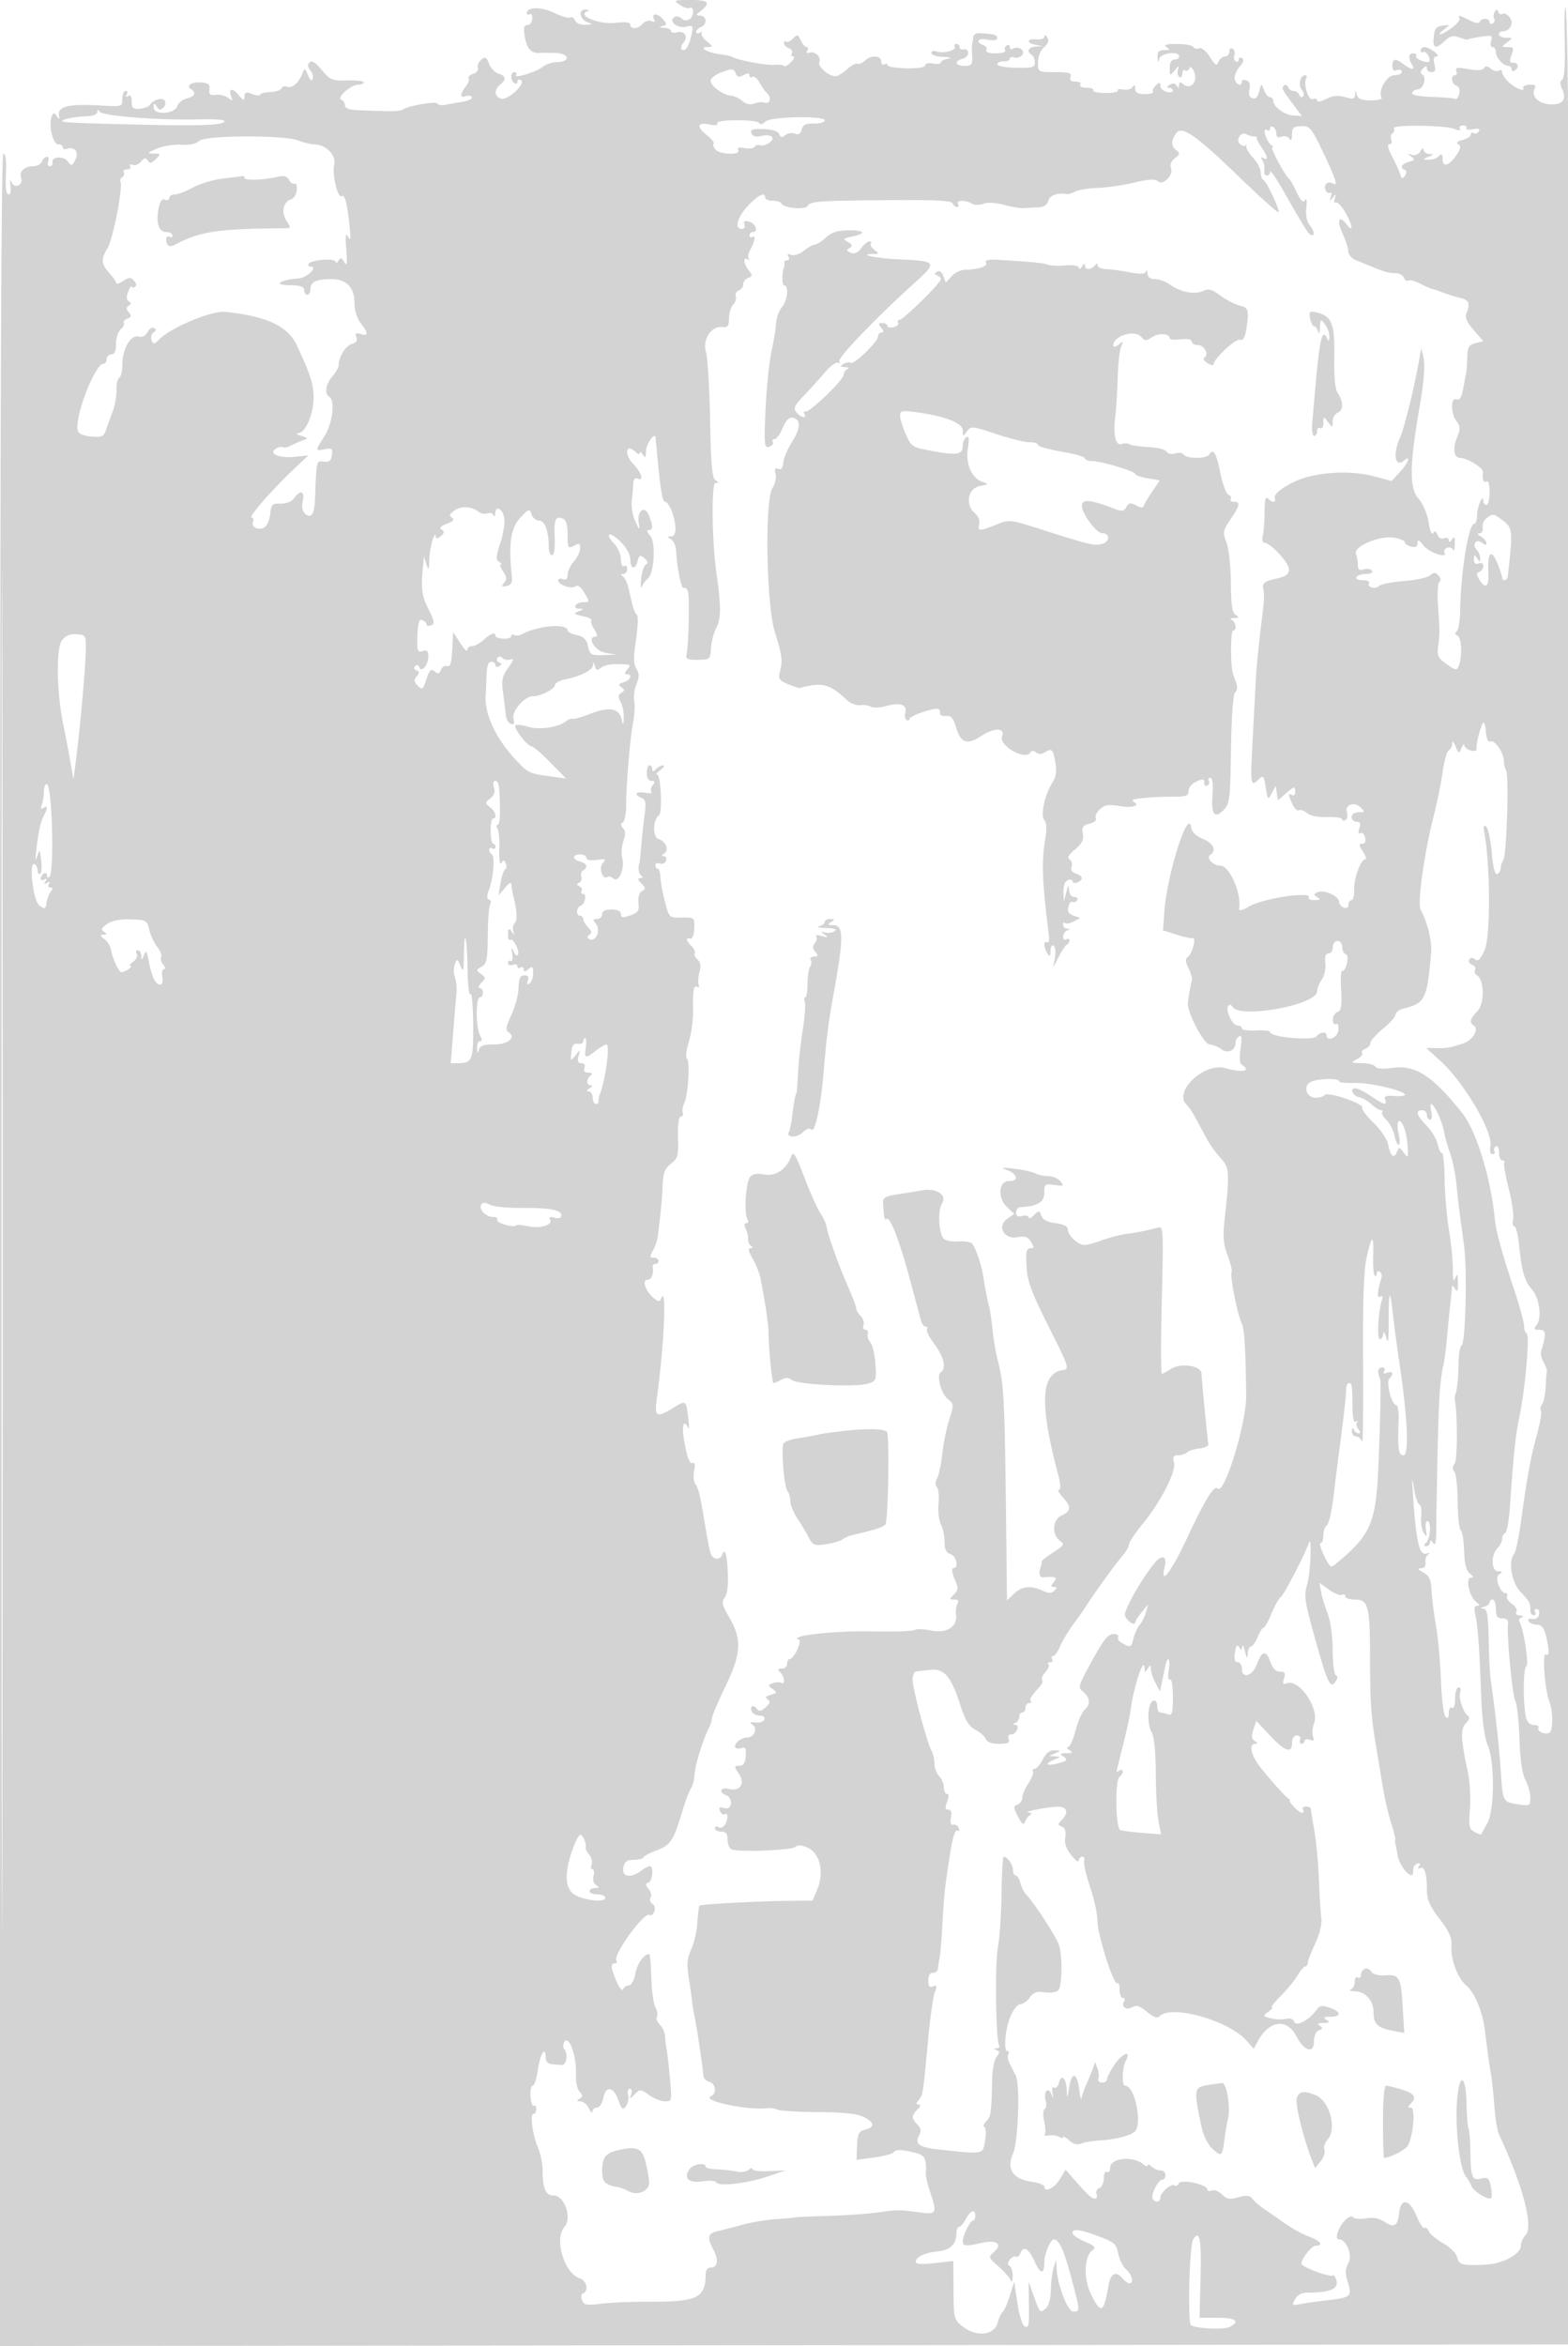 <svg xmlns="http://www.w3.org/2000/svg" width="500" height="748"><path d="M216.779 1.558c1.224.857 2.674 1.28 3.223.941.549-.339.998.261.998 1.335 0 2.278-2.294 3.472-3.791 1.975-.569-.569-1.546-.719-2.17-.333-2.031 1.255.997 3.732 3.725 3.047 2.275-.571 2.373-.418 1.719 2.686-.761 3.612-2.083 5.524-3.109 4.498-.362-.362-.106-1.325.57-2.139 1.596-1.924.358-3.88-2.057-3.249-1.038.272-1.887.086-1.887-.413 0-.498-1.012-.958-2.25-1.022-1.593-.082-1.757-.246-.562-.561 1.557-.411 1.563-.591.071-2.333-1.658-1.937-3.834-1.729-2.611.249.431.698.098.878-.911.49-.875-.335-2.129.038-2.786.83C203.525 9.277 201 9.47 201 7.861c0-.774-1.548-.956-4.828-.568-4.974.589-12.247-2.312-9.02-3.598.905-.361.759-.563-.446-.616-2.458-.108-1.808 3.225.794 4.071 1.65.537 1.513.668-.781.75-1.619.058-3.022-.525-3.355-1.394-.316-.822-.989-1.238-1.496-.924-.508.313-2.825-.351-5.15-1.477C172.617 2.12 168 2.158 168 4.176c0 .518.423.681.939.361.517-.319.871.329.788 1.441C169.643 7.09 168.936 8 168.156 8c-1.074 0-1.273.889-.822 3.669.614 3.787 2.063 5.405 4.666 5.212.825-.061 3.113-.059 5.083.004 4.438.142 5.028 2.779.65 2.904-1.614.045-3.676.706-4.584 1.468-1.975 1.657-9.392 3.945-8.591 2.65.308-.499.083-.907-.499-.907-1.343 0-1.388 2.678-.059 3.5.55.34 1 .115 1-.5s.498-.81 1.106-.434c1.748 1.08-4.354 6.66-6.417 5.868-2.091-.802-2.176-2.785-.189-4.434 2.048-1.7 1.883-2.744-.557-3.518-1.132-.359-2.489-1.789-3.017-3.176-.807-2.124-1.201-2.323-2.488-1.254-.841.697-1.307 1.848-1.035 2.557.272.709-.389 1.569-1.469 1.912-1.079.343-1.746.974-1.481 1.404.266.429-.163 1.634-.953 2.678-1.865 2.464-1.879 3.756-.032 3.048.807-.31 1.72-.156 2.028.342.308.498-1.14 1.178-3.218 1.512-2.078.333-4.565.763-5.527.956-.962.193-1.968-.003-2.236-.437-.504-.816-9.252.685-11.015 1.891-.55.376-3.025.615-5.5.53l-8.75-.299c-2.931-.101-4.25-.586-4.25-1.563 0-.779-.525-1.591-1.167-1.805-1.644-.548 3.097-4.778 5.356-4.778.996 0 1.811-.337 1.811-.75.001-.413-2.362-.685-5.25-.605-4.847.135-5.471-.12-8.13-3.319-1.972-2.372-3.205-3.141-3.908-2.438-.703.703-.632 1.503.225 2.536.689.83 1.036 2.086.772 2.792-.294.785-.875.312-1.495-1.216-.963-2.375-1.053-2.4-1.808-.5-1.182 2.978-3.276 4.764-4.867 4.153-.775-.297-1.568-.067-1.76.511-.193.579-1.797 1.111-3.565 1.183-1.768.073-3.214.463-3.214.868 0 .404-1.125.308-2.5-.215-2.064-.785-2.506-.65-2.533.775-.029 1.466-.31 1.394-1.876-.482-2.005-2.402-3.324-2.088-2.335.555.519 1.386.368 1.448-.935.39-.855-.694-2.627-1.144-3.938-1-1.874.206-2.326-.165-2.115-1.738.212-1.577-.362-2.044-2.717-2.207-3.069-.213-4.874 1.08-3.067 2.197 1.719 1.063 1.133 2.264-1.417 2.904-1.339.336-2.69 1.418-3.003 2.404-.816 2.572-7.57 3.005-7.549.483.013-1.504.162-1.549.959-.289.713 1.127 1.225 1.209 2.097.337.635-.635.865-1.624.51-2.198-.719-1.163-3.692-.361-4.791 1.291-.391.587-1.854 1.156-3.25 1.263-2.094.161-2.54-.243-2.54-2.304 0-1.634-.399-2.252-1.155-1.786-.715.443-.883.275-.44-.44.392-.635.236-1.155-.346-1.155S39 30.138 39 31.528c0 2.518-.028 2.526-7.517 2.091-9.308-.541-13.093.346-12.691 2.973.237 1.555.108 1.635-.697.436-.849-1.265-1.081-1.229-1.651.258-1.025 2.67.433 8.714 2.101 8.714.8 0 1.455.436 1.455.969 0 .532.563.762 1.25.51 2.486-.911 4.064 1.066 2.774 3.476-1.088 2.032-1.282 2.074-2.419.519-1.354-1.852-5.258-1.582-4.855.335.138.655-.248 1.191-.857 1.191s-.848-.675-.531-1.5c.316-.825.125-1.5-.425-1.5s-1.259.675-1.575 1.5c-.317.825-1.563 1.5-2.769 1.5-2.755 0-4.612 1.787-3.869 3.723.84 2.19-2.036 3.625-2.988 1.49-.521-1.168-.644-.838-.389 1.037.207 1.512-.012 2.75-.486 2.75-1.002 0-1.192-1.706-.917-8.25.119-2.835-.233-4.75-.873-4.75C.312 49 0 150.623 0 398.502v349.502l250.25-.252 250.25-.252.046-351c.041-312.144-.278-397.425-1.471-394-.192.55-.24 5.782-.108 11.627.151 6.699-.154 10.87-.826 11.286-.751.464-.738 1.378.044 3.093 1.571 3.45-.16 5.212-4.611 4.692-3.484-.406-5.472-2.936-4.08-5.189.343-.555-.078-1.009-.935-1.009-2.2 0-3.097.386-2.821 1.214.407 1.221-3.147-.441-4.988-2.332-.962-.989-1.75-2.294-1.75-2.899 0-.606-.47-.811-1.044-.456-.574.355-1.733.073-2.576-.627-1.085-.9-1.73-.951-2.21-.175-.449.726-2.134.83-4.983.309-3.467-.634-4.203-.519-3.778.589.291.758.092 1.377-.44 1.377-1.509 0-1.138 2.721.453 3.332.868.333 1.214 1.346.887 2.596-.295 1.127-.849 1.856-1.232 1.62-.382-.237-3.72-.528-7.416-.648-4.329-.14-6.592-.606-6.358-1.309.2-.6 1.001-1.091 1.78-1.091 1.757 0 2.945-3.741 1.495-4.708-.729-.487-.673-1.097.18-1.95.943-.943 1.242-.953 1.242-.042 0 .66.684 1.2 1.519 1.2 1.121 0 1.355-.655.892-2.5-.429-1.706-.215-2.5.672-2.5 1.661 0-2.116-2.925-3.833-2.968-.687-.018-1.25.445-1.25 1.027 0 .582.403.81.895.506.829-.512 2.544 2.329 1.835 3.038-.723.724-4.663-.903-4.16-1.717.302-.487-.114-.886-.922-.886-1.527 0-1.659 1.592-.311 3.75 1.046 1.675-.383 1.53-2.778-.282-2.618-1.98-3.559-1.847-3.559.501 0 1.339.48 1.784 1.5 1.393.825-.317 1.5-.078 1.5.531S445.919 24 444.598 24c-2.428 0-5.294 5.064-4.027 7.115.301.487-1.247.885-3.439.885-2.955 0-4.104-.453-4.443-1.75-.408-1.561-.47-1.568-.573-.07-.096 1.398-.641 1.53-3.235.786-2.26-.648-3.912-.484-6 .595-1.584.82-2.881 1.043-2.881.496 0-.547-.614-.759-1.364-.471-1.433.55-3.141-4.961-2.073-6.689.305-.493.127-.897-.397-.897-1.576 0-2.282 3.155-1.041 4.651.638.768.809 1.724.381 2.123-.429.399-.981.164-1.226-.524-.246-.687-1.047-1.25-1.78-1.25-.733 0-1.534-.563-1.78-1.25-.245-.687-.829-.891-1.298-.452-.863.809-.718 1.092 3.392 6.593l2.314 3.097-2.814-.182C409.49 36.623 406 33.99 406 32.042A1.04 1.04 0 00404.968 31c-.568 0-1.419-1.013-1.893-2.25-.852-2.23-.866-2.226-1.559.433-.475 1.822-1.176 2.501-2.182 2.115-.97-.372-1.286-1.351-.916-2.829.373-1.483.054-2.458-.925-2.833-.821-.315-1.493-.137-1.493.395 0 1.684-1.835 1.047-2.253-.781-.219-.963.456-2.715 1.502-3.895 1.244-1.403 1.53-2.374.826-2.809-.591-.365-1.075-.161-1.075.454s-.43.852-.956.527c-.526-.325-.721-1.206-.432-1.958.288-.752.044-1.664-.544-2.027-.587-.363-1.068.042-1.068.899S391.373 18 390.607 18s-1.691.777-2.055 1.726c-.554 1.444-1.003 1.189-2.741-1.555-1.197-1.892-2.644-3.066-3.412-2.77-.734.281-1.601.081-1.926-.445-.325-.526-2.702-.949-5.282-.941-3.397.011-4.277.283-3.191.985 1.213.784 1.069.972-.75.985-1.697.011-2.221.568-2.134 2.265.087 1.693.229 1.817.573.5.494-1.888 6.311-2.579 6.311-.75 0 .55-.675 1-1.5 1-.962 0-1.5.966-1.5 2.691 0 2.606.05 2.629 1.582.75 1.31-1.608 1.489-1.646 1.043-.223-.296.945-.107 1.984.419 2.309.526.325.956-.137.956-1.027 0-.89.412-1.364.915-1.053.503.311 1.126 0 1.386-.691.279-.744.888-.237 1.493 1.244 1.254 3.067-1.166 5.766-3.462 3.861-.999-.83-1.336-.763-1.347.267-.012 1.01-.216 1.056-.777.175-.502-.79-1.263-.88-2.234-.266-.997.63-1.069.937-.224.948.688.008 1.25.423 1.25.921 0 .499-.9.671-2 .384-1.1-.288-2-1.164-2-1.946 0-1.167-.251-1.191-1.395-.133-.767.709-1.191 1.627-.941 2.039.25.413-.923.75-2.605.75-2.241 0-3.063-.468-3.074-1.75-.011-1.227-.249-1.382-.798-.518-.43.677-1.785 1.038-3.011.802-1.226-.236-2.013-.079-1.748.349.265.429-1.498.771-3.917.761-2.419-.01-4.172-.384-3.895-.831.276-.447-.676-.813-2.116-.813-1.491 0-2.352-.431-2-1 .34-.55-.357-1-1.548-1-1.514 0-1.993-.451-1.59-1.5.468-1.221-.443-1.5-4.893-1.5-5.461 0-5.469-.004-5.469-3.133 0-1.849.79-3.818 1.929-4.805 1.34-1.163 1.65-2.114 1.015-3.118-.537-.849-.92-.966-.929-.282-.008.643-1.131 1.039-2.515.887-3.11-.341-3.324 1.153-.25 1.745l2.25.434-2.25.136c-2.329.141-2.999 1.555-1.25 2.636.55.34 1 1.432 1 2.426 0 1.557-.835 1.793-6.004 1.691-3.302-.064-5.984-.567-5.959-1.117.025-.55.926-.964 2.004-.921 1.077.044 1.959-.342 1.959-.857 0-.515.642-.69 1.427-.388.785.301 1.921-.049 2.525-.777 1.199-1.444-1.292-3.083-3.042-2.001-.501.309-.91.059-.91-.556s-.457-.835-1.016-.49c-.559.346-.758 1.047-.441 1.559.316.512-1.053.931-3.043.931-2.174 0-3.37-.402-2.996-1.007.343-.554-.081-1.277-.941-1.607-2.75-1.055-1.672-2.358 1.437-1.736 1.911.382 3 .192 3-.525 0-1.038-1.043-1.318-5.75-1.542-.962-.046-1.806.48-1.875 1.167-.069.688-.227 1.588-.351 2-.125.412-.147 2.212-.049 4 .158 2.872-.122 3.25-2.398 3.25-3.102 0-3.417-1.547-.472-2.317 2.125-.556 2.144-3.405.02-2.933-.619.137-1.125-.2-1.125-.75s-.477-1-1.059-1-.811.402-.507.893c.708 1.146-3.78 2.295-5.855 1.499-.868-.333-1.579-.108-1.579.501s1.688 1.168 3.75 1.243c2.321.084 2.893.301 1.5.57-1.238.238-2.25.789-2.25 1.225 0 .435-1.125.577-2.5.314-1.4-.268-2.5-.01-2.5.586 0 .648-2.348 1.016-6 .941-3.3-.068-6-.521-6-1.007 0-.486-.45-.605-1-.265-.55.34-1-.084-1-.941 0-1.911-3.358-2.059-5.187-.229-.732.732-1.797 1.175-2.367.985-.57-.19-1.916.472-2.991 1.47-1.075.999-2.645 2.079-3.488 2.401-1.909.728-6.355-2.733-5.7-4.439.627-1.633-1.42-3.529-3.178-2.943-.825.275-1.09.007-.669-.674.384-.622.29-1.13-.208-1.13-.499 0-1.334-.959-1.857-2.131-.867-1.943-1.09-1.991-2.534-.547-.871.87-1.861 1.304-2.202.964-.34-.341-.619-.142-.619.44 0 .583.704 1.33 1.563 1.66.86.33 1.284 1.053.941 1.607-.342.554-.145 1.007.437 1.007s.272.812-.691 1.805c-.963.993-1.975 1.542-2.25 1.221-.275-.321-1.625-.479-3-.35-2.515.236-11.676-1.462-13.455-2.493-.525-.305-2.254-.696-3.841-.87-3.857-.422-7.125-2.223-4.204-2.316 1.93-.061 1.923-.128-.207-1.906-1.215-1.014-1.89-2.196-1.5-2.627.389-.432.145-.461-.543-.065-.687.395-1.25.291-1.25-.233s.675-1.211 1.5-1.528c2.081-.798 1.887-3.635-.25-3.653-.988-.009-1.315-.335-.75-.75C226.842 1.045 226.324 0 220.4 0c-5.577 0-5.743.071-3.621 1.558m259.845 2.241c-.408.661-.483 1.62-.167 2.132.317.512.118 1.213-.441 1.559-.559.345-1.016.151-1.016-.431 0-1.338-2.719-1.399-3.167-.071-.197.584-1.502.38-3.197-.5-3.272-1.699-3.971-1.839-3.234-.647.286.463-.795 1.813-2.401 3-3.297 2.438-5.595 2.942-2.501.549 1.953-1.511 1.941-1.54-.5-1.219-2.005.264-2.562.972-2.813 3.579-.361 3.745.558 4.068 3.576 1.256 1.679-1.564 2.666-1.793 4.586-1.064 1.345.512 2.604.798 2.798.636.194-.162 2.063-.559 4.153-.882 3.43-.529 3.74-.397 3.183 1.359-.349 1.097-.153 1.945.45 1.945.587 0 1.067.707 1.067 1.571 0 1.796 2.335 4.429 3.929 4.429.589 0 1.071.477 1.071 1.059s.45.781 1 .441c1.502-.928 1.203-2.5-.475-2.5-1.161 0-1.273-.534-.525-2.5.833-2.19.682-2.5-1.216-2.5-2.119 0-2.124-.032-.225-1.468 1.892-1.432 1.885-1.469-.309-1.5-1.238-.018-2.25-.482-2.25-1.032s.482-1 1.071-1c2.407 0 3.759-2.511 2.374-4.407-.722-.986-1.753-1.52-2.293-1.187-.54.334-1.162.063-1.384-.601-.312-.937-.567-.939-1.144-.006M229.836 23.134c-1.465.536-2.901 1.592-3.19 2.345-.574 1.497 3.776 4.831 6.589 5.05.955.074 2.53.832 3.5 1.683 1.133.994 2.481 1.283 3.765.807 1.1-.408 2.517-.549 3.149-.312 1.794.671 2.521-1.395 1.018-2.897-.743-.743-1.895-2.367-2.559-3.609-.665-1.241-1.636-1.993-2.158-1.67-.523.323-.95.095-.95-.507 0-.765-.571-.789-1.9-.077-1.438.769-2.038.656-2.469-.465-.644-1.679-1.076-1.711-4.795-.348M31.015 35.75c-.009.757-1.494 1.289-3.765 1.35-2.062.055-4.875.46-6.25.9-3.091.99-1.18 1.146 20.5 1.674 21.475.524 28.861.321 30-.821.669-.671-2.146-.93-8.5-.781-12.687.298-30.321-1.096-31.235-2.468-.51-.767-.739-.722-.75.146m213.04 3.037c-.761.814-1.578 1.009-1.936.463-.835-1.276-14.199-1.188-13.41.088.371.601-.608.732-2.554.343-3.884-.777-4.144.753-.602 3.539 1.404 1.104 2.308 2.253 2.008 2.552-.299.299-.042 1.148.57 1.886 1.393 1.678 8.311 1.866 7.279.197-.489-.791.118-.987 1.965-.634 1.47.281 2.933.09 3.25-.423.318-.514 1.113-.729 1.768-.477.655.251 1.986-.125 2.959-.836 2.229-1.63.5-2.916-2.805-2.086-1.566.393-2.528.092-2.914-.913-.463-1.208.287-1.467 3.85-1.333 2.826.107 4.628.693 4.983 1.62.424 1.104.884 1.181 1.919.322.749-.621 2.12-.838 3.048-.482 1.166.447 1.846.036 2.203-1.331.386-1.475 1.323-1.952 3.691-1.88 1.745.054 3.398-.352 3.673-.902.839-1.678-17.368-1.402-18.945.287M405 41c0 .615-.498.81-1.107.434-1.493-.923-.025 3.801 1.492 4.801.613.404.759.741.323.75-.767.015 4.032 9.005 5.346 10.015.358.275 1.458 2.219 2.446 4.321 1.298 2.763 2.03 3.455 2.647 2.5.52-.807.681.096.412 2.32-.267 2.213.113 4.369.969 5.5 1.574 2.077 1.85 3.362.722 3.353-.809-.007-2.317-2.371-8.926-13.994-2.345-4.125-4.278-6.937-4.294-6.25-.017.688-.508 1.25-1.093 1.25-.584 0-.933-.788-.775-1.75.159-.962-.108-2.382-.591-3.155-.603-.962-.517-1.18.274-.69 1.687 1.042 1.411-.594-.577-3.432-.952-1.36-1.632-2.698-1.511-2.973.121-.275-.337-.512-1.018-.526-.682-.015-1.689-.305-2.239-.645-1.745-1.08-3.643 1.807-2.055 3.125.748.621 1.556.773 1.794.338.238-.436.321-.295.184.312-.136.608.837 2.276 2.164 3.707 1.327 1.431 2.413 3.495 2.413 4.586 0 1.092.398 2.231.884 2.531 1.175.727 5.353 9.668 4.784 10.238-.246.245-6.158-5.08-13.139-11.835-12.905-12.486-17.57-15.745-19.334-13.507-1.763 2.237-1.864 4.181-.283 5.426 1.437 1.131 1.409 1.388-.287 2.702-1.178.911-1.633 2.084-1.224 3.151.859 2.239-2.678 5.72-4.232 4.166-.772-.772-2.871-.649-7.374.429-3.462.829-8.735 1.6-11.718 1.712-2.982.113-6.227.635-7.209 1.161-.983.526-2.143.897-2.577.824-3.083-.514-5.542.348-6.001 2.105-.345 1.32-1.418 2.036-3.157 2.106-1.448.059-3.533.173-4.633.253-1.1.081-3.961-.387-6.357-1.04-2.633-.718-5.239-.853-6.584-.342-1.253.477-2.845.455-3.642-.05-1.928-1.22-5.183-1.166-4.417.073.34.55.179 1-.358 1-.536 0-1.145-.509-1.352-1.13-.371-1.114-8.599-1.318-34.969-.867-7.921.136-10.812.532-11.197 1.535-.567 1.476-7.836.88-8.457-.693-.184-.465-1.421-.845-2.75-.845S244 63.55 244 63c0-1.869-1.925-1.008-5.217 2.333C235.258 68.912 234.03 73 236.48 73c.851 0 1.23-.593.91-1.427-.4-1.042.013-1.28 1.531-.883 2.074.542 2.976 3.31 1.079 3.31-.55 0-1 .477-1 1.059s.41.805.912.495c1.169-.722.826 1.339-.675 4.065-.642 1.165-.845 2.474-.452 2.91.393.435.192.492-.447.127-1.526-.873-1.137 1.676.568 3.731 1.108 1.335 1.061 1.689-.293 2.208-.887.341-1.613 1.26-1.613 2.043 0 .784-.647 1.673-1.437 1.976-.79.303-1.214 1.131-.942 1.84.272.708-.094 1.909-.813 2.667-.72.758-1.323 2.729-1.341 4.379-.027 2.47-.415 2.96-2.195 2.772-3.498-.37-6.337 4.048-5.148 8.012.531 1.769 1.119 11.483 1.306 21.586.263 14.139.656 18.57 1.706 19.235 1.148.728 1.146.867-.013.88-1.315.014-1.118 18.528.303 28.515 1.526 10.73 1.536 14.673.042 17.562-.856 1.655-1.649 4.638-1.762 6.631-.2 3.514-.325 3.624-4.206 3.681-3.038.044-3.909-.294-3.62-1.408.673-2.593 1.077-18.406.518-20.231-.298-.97-.917-1.532-1.376-1.249-.754.466-2.137-6.434-2.464-12.294-.071-1.27-.788-2.726-1.594-3.235-1.276-.808-1.272-.928.036-.942.997-.01 1.457-.936 1.373-2.765-.163-3.52-2.042-8.25-3.276-8.25-.964 0-1.602-4.305-3.02-20.372-.185-2.095-3.079 1.877-3.092 4.244-.012 2.064-.224 2.306-.985 1.128-.533-.825-.976-1.072-.985-.55-.008.523-.555.41-1.215-.25-.66-.66-1.56-1.2-2-1.2-1.46 0-.828 2.972 1.026 4.826 2.599 2.599 3.637 5.566 1.685 4.817-1.059-.407-1.531.083-1.578 1.638-.038 1.221-.255 3.648-.484 5.394-.229 1.746.273 4.671 1.115 6.5 1.43 3.105 1.504 3.143 1.123.581-.595-4.009 1.967-5.797 3.296-2.3 1.316 3.462 1.283 4.544-.138 4.544-.697 0-.508.714.476 1.803 1.893 2.091 1.332 11.964-.779 13.697-.67.55-1.507 1.675-1.86 2.5-.354.825-.468-.248-.254-2.384.213-2.137.901-4.201 1.528-4.589.801-.495.665-1.096-.459-2.03-1.371-1.137-1.679-1.018-2.164.839-.783 2.993-2.333 2.719-2.333-.413 0-1.538-1.227-3.804-3.045-5.622-3.477-3.477-5.432-3.002-2.126.517 1.194 1.271 2.171 3.546 2.171 5.055 0 1.576.426 2.482 1 2.127.55-.34 1 .084 1 .941s-.562 1.566-1.25 1.574c-.866.011-.911.242-.149.75.606.404 1.393 1.973 1.75 3.485l1.298 5.5c.357 1.512 1.01 2.988 1.451 3.279.441.291.309 3.848-.293 7.905-.84 5.66-.811 7.83.126 9.33.95 1.522.956 2.59.025 4.837-.657 1.586-.977 4.017-.712 5.403.264 1.386.105 4.427-.354 6.758-.972 4.933-2.247 20.225-2.23 26.738.007 2.475-.473 4.819-1.066 5.208-.764.501-.742 1.046.072 1.86.822.822.861 1.984.138 4.059-.558 1.6-.741 3.994-.408 5.321.874 3.485-1.033 8.1-2.757 6.669-.729-.605-1.557-.868-1.841-.584-1.411 1.411-3.009-2.576-1.676-4.183 1.234-1.486 1.048-1.602-1.877-1.173-2.003.294-3.247.05-3.247-.636 0-.612-.9-1.112-2-1.112-2.59 0-2.59 1.604 0 2.281 2.193.574 2.598 1.803.932 2.832-.588.363-.838 1.261-.556 1.995.281.733-.026 1.588-.682 1.898-.907.429-.892.706.062 1.15.691.322 1.002.997.691 1.5-.311.503-.128.915.405.915 1.344 0 .741 3.302-.689 3.779-1.42.473-1.558 3.221-.163 3.221.55 0 1 .482 1 1.071 0 .59.708 1.78 1.574 2.646 1.157 1.157 1.261 1.767.393 2.303-.649.402-.773.982-.276 1.289 2.277 1.408 4.108-2.641 2.222-4.914-.91-1.096-.81-1.395.465-1.395.892 0 1.622-.675 1.622-1.5 0-1 1-1.5 3-1.5 1.952 0 3 .506 3 1.448 0 1.171.567 1.25 2.97.413 2.52-.879 2.919-1.481 2.629-3.971-.213-1.825.21-3.243 1.119-3.752 1.257-.704 1.23-1.047-.2-2.478-1.21-1.209-1.302-1.664-.339-1.675.804-.01.93-.303.321-.75-.862-.633-1.118-2.545-.568-4.235.089-.275.351-2.75.58-5.5.23-2.75.701-7.136 1.046-9.746.505-3.81.314-4.866-.965-5.357-2.622-1.006-1.801-2.157 1.157-1.622 1.512.274 2.416.141 2.009-.296-.408-.437-.24-1.399.372-2.137.848-1.021.756-1.342-.384-1.342-.93 0-1.497-.946-1.497-2.5 0-1.375.394-2.5.875-2.5s.875.54.875 1.2c0 .933.267.933 1.2 0 .66-.66 1.673-1.186 2.25-1.168.578.017.176.692-.891 1.5-1.068.807-1.518 1.468-1 1.468 1.174.001 1.729 12.19.588 12.947-1.973 1.31-2.124 6.925-.203 7.535 2.39.759 3.513 3.611 1.84 4.673-.955.606-.972.818-.065.83.67.008.97.662.667 1.452a1.534 1.534 0 01-1.969.893c-.779-.299-1.417-.046-1.417.563s.338 1.107.75 1.107.796 1.238.852 2.75c.056 1.512.706 5.032 1.445 7.822 1.339 5.061 1.35 5.072 5.397 5 4.003-.071 4.055-.026 3.943 3.428-.066 2.047-.585 3.396-1.25 3.25-1.57-.345-1.422.608.372 2.402.83.83 1.285 1.872 1.011 2.315-.274.444.134 1.331.906 1.972.97.805 1.169 1.999.643 3.863-.419 1.484-.547 3.323-.285 4.087.261.764.042 1.122-.488.794-1.119-.692-1.385.917-1.292 7.817.037 2.75-.58 7.138-1.371 9.751-.791 2.613-1.063 4.984-.604 5.267 1.063.657.418 11.756-.823 14.165-.515.999-.734 2.38-.488 3.067.247.687-.031 1.25-.617 1.25-.664 0-1 2.487-.891 6.601.157 5.925-.074 6.788-2.255 8.433-1.966 1.483-2.476 2.85-2.671 7.15-.21 4.652-.613 8.81-1.58 16.316-.142 1.1-.824 3.012-1.516 4.25-1.064 1.903-1.021 2.25.277 2.25.844 0 1.535.45 1.535 1s-.45 1-1 1-.947.337-.882.75c.375 2.374-.298 4.25-1.524 4.25-1.925 0-.94 3.386 1.652 5.685 1.487 1.319 2.166 1.474 2.483.565 1.957-5.595 1.134 14.179-1.332 32-.761 5.502.02 5.892 5.288 2.636 4.075-2.519 4.074-2.519 4.776 3.152.305 2.454.288 3.9-.037 3.212-1.339-2.835-2.075-.939-1.358 3.5.971 6.011 1.905 8.386 3.024 7.695.484-.3.606.827.27 2.503-.335 1.676-.16 3.611.39 4.3 1.015 1.273 1.542 3.549 3.298 14.252.542 3.3 1.233 6.787 1.536 7.75.635 2.019 3.037 2.344 3.696.5.87-2.436 1.562-.166 1.811 5.943.159 3.899-.22 6.758-1.026 7.728-1.061 1.279-.839 2.289 1.308 5.952 4.259 7.267 4.068 11.662-.962 22.127-2.379 4.95-4.344 9.569-4.368 10.264-.024.695-.434 2.045-.911 3-2.023 4.045-4.49 11.969-4.654 14.952-.097 1.769-.613 3.794-1.145 4.5s-1.772 3.984-2.755 7.284c-2.763 9.269-3.759 10.798-8.097 12.423-2.19.82-4.131 1.848-4.314 2.284-.184.436-1.594.793-3.134.793-2.192 0-2.904.542-3.278 2.5-.563 2.946 2.403 3.452 5.686.968 1.068-.807 2.305-1.468 2.75-1.468 1.321 0 .919 4.796-.441 5.254-.982.33-.963.768.086 2.04.735.89 1.015 2.138.622 2.774-.393.636-.141 1.51.56 1.943.7.433.986 1.536.635 2.451-.351.916-1.047 1.413-1.545 1.105-1.696-1.049-11.687 12.688-10.557 14.515.312.505.09.918-.492.918-1.466 0-1.328 1.444.553 5.782.886 2.045 1.824 3.156 2.083 2.468.259-.687 1.089-1.25 1.843-1.25.793 0 1.667-1.581 2.073-3.75.6-3.21 2.646-6.107 4.389-6.218.275-.018.583 3.317.684 7.411.101 4.093.685 8.377 1.296 9.52.612 1.143.838 2.522.502 3.065-.335.543.094 1.691.954 2.551.86.86 1.598 2.544 1.641 3.742.042 1.199.263 3.079.491 4.179.228 1.1.71 5.263 1.07 9.25.636 7.039.59 7.25-1.587 7.25-1.233 0-3.513-.905-5.065-2.01-2.695-1.919-2.903-1.93-4.599-.25-1.682 1.668-1.74 1.668-1.112.01.378-.999.196-1.75-.423-1.75-.597 0-.855.879-.574 1.954.281 1.074-.017 2.675-.662 3.557-1.01 1.381-1.351 1.111-2.459-1.954-1.574-4.353-3.992-4.634-4.807-.557-.33 1.65-1.219 3-1.975 3s-1.405.563-1.443 1.25c-.037.688-.556.237-1.152-1-.597-1.238-1.804-2.257-2.683-2.265-1.247-.012-1.307-.2-.273-.855 1.096-.695 1.093-1.079-.018-2.235-.787-.818-1.265-3.247-1.155-5.87.227-5.411-2.261-12.274-3.64-10.042-.522.843-.526 1.897-.011 2.518 1.204 1.449.587 5.023-.845 4.899a336.02 336.02 0 00-3.155-.25c-1.304-.098-2-.867-2-2.209 0-3.883-1.812-.94-2.5 4.06-.378 2.75-1.11 4.999-1.625 4.999-.516 0-.834 1.546-.706 3.435.127 1.89.591 3.213 1.031 2.941.44-.272.8.208.8 1.065s-.388 1.559-.862 1.559c-1.207 0-.354 6.546 1.399 10.742.805 1.926 1.469 5.135 1.477 7.13.022 5.897.969 8.128 3.451 8.128 3.519 0 6.038 7.114 3.538 9.996-3.403 3.924-.065 14.897 5.023 16.512 2.069.657 2.738 4.071.917 4.678-.59.196-.747 1.161-.356 2.18.607 1.583 1.426 1.738 6.104 1.153 2.971-.371 9.769-.653 15.106-.627 15.446.076 18.203-1.226 18.203-8.591 0-1.4.6-2.301 1.531-2.301 2.308 0 2.723-2.284 1.011-5.566-2.162-4.147-1.93-5.307 1.208-6.024 1.512-.345 5.047-1.266 7.853-2.047 2.807-.781 7.757-1.597 11-1.815 3.244-.217 5.897-.459 5.897-.537 0-.078 4.725-.298 10.5-.49 5.775-.191 12.75-.662 15.5-1.046 6.793-.95 7.254-.954 13.25-.129 6.002.826 6.187.508 3.808-6.561-.793-2.357-1.397-4.96-1.343-5.785.313-4.704-.29-5.86-3.465-6.642-4.36-1.075-6.132-1.094-6.85-.077-.33.468-3.117 1.192-6.194 1.61l-5.595.759.195-4.53c.164-3.829.551-4.614 2.503-5.075 3.258-.769 3.131-2.295-.337-4.045-2.096-1.058-6.36-1.521-14.472-1.573-6.325-.04-12.192-.389-13.038-.776-.846-.386-2.421-.6-3.5-.474-6.368.74-21.117-2.455-17.712-3.836 1.906-.774 1.489-4.045-.583-4.587-1.009-.264-1.851-1.104-1.873-1.867-.052-1.854-2.116-15.739-2.807-18.887-.302-1.375-.702-3.85-.888-5.5-.187-1.65-.674-5.138-1.083-7.751-.556-3.555-.329-5.623.902-8.217.904-1.906 1.78-5.731 1.946-8.498.165-2.768.489-5.22.718-5.449.475-.473 18.979-1.441 29.219-1.527l6.801-.058 1.548-3.705c2.201-5.268.845-11.291-2.954-13.112-1.921-.92-3.183-1.023-4.022-.328-1.397 1.16-18.851 1.772-20.551.721-.618-.382-1.123-1.792-1.123-3.135 0-1.774-.546-2.441-2-2.441-1.1 0-2-.477-2-1.059s.5-.75 1.112-.372c.611.378 1.504.067 1.984-.691 1.146-1.808 1.151-4.149.009-3.443-.493.305-1.165-.148-1.494-1.006-.459-1.196-.133-1.412 1.395-.927 2.444.776 2.919-3.21.494-4.14-2.459-.944-1.705-2.63.886-1.98 3.623.909 5.316-1.662 3.209-4.877-1.543-2.355-1.533-2.505.169-2.505 1.309 0 1.876-.863 2.048-3.116.179-2.347-.115-2.982-1.189-2.569-.785.301-1.693.282-2.017-.042-.979-.979 1.507-3.273 3.548-3.273 2.396 0 3.608-2.884 1.742-4.146-1.031-.697-.766-.866 1.011-.649 1.324.162 2.599-.267 2.833-.955.247-.722-.408-1.25-1.55-1.25-1.087 0-2.235-.675-2.552-1.5-.654-1.704.899-2.059 1.902-.435.43.696 1.325.462 2.583-.676 1.481-1.34 1.631-1.932.651-2.565-.919-.595-.641-.997.999-1.447 2.055-.563 2.114-.739.61-1.839-1.545-1.13-1.54-1.264.067-1.88.952-.366 2.14-.411 2.64-.102 1.347.832 1.105-1.961-.29-3.356-.933-.933-.822-1.2.5-1.2.935 0 1.7-.675 1.7-1.5s.338-1.503.75-1.506c1.46-.013 4.17-5.852 2.921-6.293-3.258-1.149 11.694-2.8 23.052-2.546 7.027.158 13.311-.046 13.963-.454.652-.407 2.951-.343 5.108.141 4.909 1.103 8.572-1.126 8.081-4.918-.172-1.333.037-2.986.465-3.674.512-.823.172-1.25-.995-1.25-1.633 0-1.645-.128-.158-1.615 1.431-1.431 1.454-2.001.2-5-.845-2.023-1.006-3.385-.4-3.385 1.825 0 1.061-3.85-.887-4.468-1.368-.434-1.9-1.54-1.9-3.947 0-1.838-.523-4.32-1.162-5.514-.639-1.194-.984-4.158-.767-6.588.218-2.429-.021-4.833-.53-5.342-.568-.568-.532-1.664.094-2.833.562-1.049 1.308-4.585 1.658-7.857.351-3.273 1.342-8.155 2.202-10.849 1.498-4.69 1.479-4.966-.437-6.5-2.216-1.775-3.742-7.685-2.225-8.622 1.804-1.116.922-4.966-2.033-8.871-1.619-2.14-2.705-4.277-2.413-4.75.292-.472.107-.859-.411-.859-.519 0-1.164-.788-1.435-1.75-.27-.962-1.892-6.976-3.604-13.363-3.324-12.402-6.395-20.296-7.475-19.216-.606.606-.85-.621-1.079-5.421-.063-1.327 1.004-1.912 4.417-2.422 2.475-.369 6.075-.952 8-1.296 4.6-.82 8.05 1.444 6.379 4.186-1.495 2.455-.984 10.276.745 11.412.757.496 2.732.803 4.39.682 1.658-.122 3.559.115 4.223.526 1.077.665 3.205 6.64 3.797 10.662.393 2.674 1.527 8.461 1.958 10 .232.825.685 3.975 1.007 7 .323 3.025.991 7.075 1.486 9 2.242 8.726 2.388 11.737 2.93 60.376l.188 16.876 2.263-2.126c2.545-2.391 5.322-2.681 9.114-.953 1.969.897 2.85.897 3.747 0 .897-.897.862-1.173-.149-1.173-1.063 0-1.078-.295-.078-1.5 1.316-1.586.606-1.938-3.169-1.566-1.466.144-1.776-1.403-.789-3.934.107-.275.166-.763.132-1.084-.035-.321 1.654-1.669 3.753-2.996 3.352-2.118 3.616-2.552 2.165-3.568-2.772-1.942-2.53-6.831.404-8.168 3.075-1.401 3.156-2.861.33-5.87-1.196-1.272-1.712-2.314-1.147-2.314.658 0 .527-1.891-.363-5.25-5.862-22.121-5.412-31.88 1.516-32.905 2.268-.336 2.148-.71-4.431-13.845-5.595-11.171-6.816-14.492-7.072-19.25-.248-4.581-.006-5.75 1.189-5.75 1.254 0 1.293-.336.24-2.053-.983-1.606-1.931-1.93-4.341-1.486-4.293.79-6.605-3.515-3.178-5.916l2.167-1.518-2.259-2.105c-3.11-2.897-2.708-8.459.603-8.343 3.145.111 2.812-2.197-.5-3.467-2.299-.882-1.93-.957 2.25-.456 2.75.33 5.758.992 6.684 1.472.927.48 2.784.872 4.128.872 1.344 0 3.059.742 3.812 1.65 1.234 1.486 1.048 1.602-1.877 1.173-3.016-.443-3.247-.274-3.247 2.382 0 3.141-2.014 4.367-7.75 4.718-.687.043-1.25.804-1.25 1.694 0 1.124.609 1.457 2 1.093 1.1-.287 2-.083 2 .455s.762.216 1.694-.716c1.592-1.592 1.733-1.581 2.345.178.438 1.259 1.932 2.037 4.556 2.373 2.582.331 3.905 1.008 3.905 2 0 1.942 3.348 5.013 5.403 4.956.878-.024 3.397-.717 5.597-1.54 2.2-.824 5.575-1.703 7.5-1.955 3.754-.491 7.418-1.234 10.278-2.085 1.679-.499 1.745.771 1.195 23.048-.32 12.967-.317 23.576.007 23.576.325 0 1.662-.702 2.972-1.561 3.023-1.98 9.492-1.028 9.661 1.422.324 4.7 1.897 20.794 2.208 22.603.099.57-1.171 1.183-2.821 1.363-1.65.18-3.427.742-3.95 1.25-.522.508-1.812.923-2.867.923-1.495 0-1.787.495-1.328 2.249.754 2.882-4.085 12.395-9.977 19.616-2.408 2.951-4.378 5.919-4.378 6.597 0 .678-.95 2.313-2.111 3.635-2.015 2.294-9.268 12.329-11.399 15.771-.556.898-2.406 3.526-4.112 5.841-1.706 2.315-3.668 5.578-4.361 7.25-.693 1.673-1.682 3.041-2.197 3.041-.516 0-.66.45-.32 1s.066 1-.608 1c-.674 0-.924.301-.556.669.367.368-.08 1.495-.994 2.506-.915 1.01-1.387 2.113-1.05 2.45.337.337.072 1.219-.59 1.959-2.986 3.344-3.542 4.243-2.975 4.809.333.334.081.607-.56.607-.642 0-1.167.675-1.167 1.5s-.45 1.5-1 1.5-1 .637-1 1.417c0 .779-.562 1.643-1.25 1.921-.949.382-.956.523-.031.583 1.662.108.413 3.079-1.295 3.079-.799 0-1.124.619-.786 1.5.447 1.164-.239 1.5-3.062 1.5-2.351 0-3.848-.544-4.229-1.537-.324-.845-1.822-2.174-3.328-2.953-2.13-1.102-3.249-3.006-5.04-8.574-2.717-8.45-5.024-11.036-9.39-10.523-1.699.2-3.651.414-4.339.475-.687.062-1.25 1.265-1.25 2.674 0 2.869 4.562 19.984 6.044 22.674.526.955.956 2.836.956 4.179 0 1.343.675 3.117 1.5 3.942.825.825 1.5 2.432 1.5 3.572 0 1.139.439 2.071.975 2.071.627 0 .636.893.025 2.5-.72 1.894-.626 2.5.386 2.5.892 0 1.175.845.851 2.542-.326 1.705-.075 2.445.763 2.25.688-.161 1.477.333 1.755 1.097.28.772.055 1.112-.507.765-.612-.379-1.463 2.229-2.157 6.61-1.839 11.612-2.076 13.746-2.583 23.236-.264 4.95-.677 9.9-.918 11-.24 1.1-.471 2.563-.513 3.25-.043.688-.752 1.25-1.577 1.25-.928 0-1.5.941-1.5 2.469 0 1.807.411 2.311 1.533 1.88 1.26-.483 1.362-.166.575 1.781-.528 1.304-1.484 7.995-2.125 14.87-1.677 17.965-1.67 17.918-3.008 19.53-.933 1.125-.939 1.47-.026 1.47.765 0 .629.565-.378 1.571-1.968 1.969-1.973 2.884-.023 4.834 1.126 1.126 1.281 2.045.57 3.375-1.557 2.908-.065 3.915 6.882 4.645 13.898 1.461 13.364 1.571 14.118-2.925.368-2.2.272-4.149-.215-4.33-.487-.182-.214-1.002.606-1.822 1.478-1.478 1.637-2.62 1.87-13.444.067-3.078.702-6.297 1.413-7.153 1.055-1.272 1.055-1.651 0-2.075-1.044-.419-1.041-.533.017-.597.72-.043 1.076-.456.792-.916-1.075-1.739-1.391-25.896-.409-31.163.565-3.025 1.09-10.787 1.167-17.25.078-6.462.389-11.75.691-11.75 1.195 0 2.95 2.498 2.95 4.2 0 .99.401 1.8.892 1.8.49 0 1.166 1.094 1.501 2.43.336 1.337 1.204 3.024 1.931 3.751 2.279 2.279 9.398 13.204 10.307 15.819 1.204 3.462 1.091 13.262-.168 14.608-.57.61-2.514.891-4.319.626-2.551-.374-3.614-.008-4.77 1.642-.818 1.168-2.16 2.124-2.982 2.124-.822 0-2.226 1.687-3.12 3.75-1.737 4.008-2.374 11.25-.99 11.25.46 0 .569.432.243.959-.326.528-.128 1.878.441 3a626.6 626.6 0 011.959 3.907c1.41 2.846.747 21.119-.902 24.829-2.136 4.807-.1 8.021 5.625 8.879 2.394.359 4.352 1.052 4.352 1.54 0 2.073 3.179.641 4.916-2.216l1.886-3.102 2.849 3.241c4.498 5.118 5.423 5.963 6.527 5.963.57 0 .791-.638.492-1.417a1.534 1.534 0 01.893-1.969c.79-.303 1.437-1.717 1.437-3.142 0-1.472.432-2.323 1-1.972.55.34 1-.26 1-1.334 0-3.093 7.234-3.877 10.53-1.141.809.671 1.47.85 1.47.397 0-.452.54-.282 1.2.378.66.66 1.935 1.2 2.833 1.2.899 0 1.634.675 1.634 1.5s-.488 1.504-1.084 1.508c-1.324.009-3.733 4.94-2.996 6.132.806 1.306 2.413 1.027 2.413-.418 0-1.61 3.612-4.777 4.47-3.919.351.352 1.001.053 1.444-.664.884-1.431 9.086.364 9.086 1.988 0 .446.64.565 1.423.264.782-.3 2.258.29 3.279 1.311 1.531 1.531 2.442 1.688 5.207.895 2.599-.745 3.603-.636 4.471.485.616.795 2.245 2.212 3.62 3.149 1.375.937 4.355 3.018 6.623 4.626 2.268 1.607 5.756 3.512 7.75 4.233 3.625 1.311 4.857 2.91 2.242 2.91-1.339 0-4.615 4.081-4.615 5.749 0 1.038 8.949 4.4 9.994 3.755.427-.264.982.592 1.233 1.903.477 2.497-2.306 3.553-9.442 3.582-1.726.007-3.124.775-3.838 2.11-1.04 1.944-.913 2.057 1.715 1.54 1.561-.307 5.356-.845 8.434-1.195 7.661-.871 8.088-1.235 6.706-5.736-.89-2.902-.852-4.245.174-6.164 1.384-2.586-.632-7.544-3.066-7.544-1.48 0-.049-4.13 2.161-6.24 1.003-.957 2.081-1.324 2.395-.816.314.509 2.129.671 4.033.362 2.366-.383 4.294-.017 6.089 1.159 3.018 1.978 4.124 1.265 4.585-2.956.524-4.796 3.277-4.361 5.435.859 1.017 2.457 2.199 4.251 2.627 3.987.429-.265 1.048.22 1.377 1.077.329.857 2.365 2.551 4.525 3.765 2.193 1.233 4.181 3.221 4.503 4.505.615 2.449 1.727 2.726 9.36 2.337 5.277-.269 11-3.416 11-6.049 0-1.016.645-2.492 1.433-3.28 2.664-2.664-.787-15.791-8.468-32.21-.515-1.1-1.167-5.145-1.45-8.989-.283-3.844-.751-8.344-1.042-10-.542-3.095-.814-5.029-2.043-14.511-.758-5.849-3.255-11.78-5.875-13.955-2.643-2.193-4.942-8.119-4.705-12.129.18-3.059-.546-4.793-3.809-9.098-3.211-4.234-4.033-6.168-4.037-9.486-.005-5.05-.851-7.545-2.263-6.672-.651.402-.748.161-.256-.635.531-.859.334-1.123-.596-.797-.764.268-1.326 1.226-1.25 2.13.335 3.96-4.306-.732-5.018-5.074-.251-1.531-.547-3.009-.657-3.284-.111-.275-.129-.892-.042-1.371s-.52-2.954-1.348-5.5c-.829-2.546-1.972-7.441-2.54-10.879-.569-3.438-1.47-8.838-2.003-12-1.85-10.975-2.13-14.828-2.156-29.707-.029-16.606-.542-18.543-4.91-18.543-1.631 0-2.965-.477-2.965-1.059s-.453-.779-1.007-.437c-.554.342-2.416-.381-4.138-1.607l-3.131-2.23.544 2.917c.299 1.604 1.241 4.716 2.094 6.916.897 2.314 1.569 7.232 1.594 11.667.025 4.353.491 7.815 1.079 8.011.651.217.532 1.032-.321 2.198-1.611 2.204-2.62-.176-7.248-17.103-2.44-8.925-2.648-10.723-1.631-14.116 1.101-3.675 1.581-16.347.498-13.157-1.231 3.629-7.934 16.566-8.914 17.205-.594.388-1.924 2.75-2.955 5.25-1.031 2.5-2.177 4.545-2.548 4.545-.37 0-1.233 1.35-1.916 3-.683 1.65-1.638 3-2.121 3-.484 0-.932 1.013-.997 2.25-.096 1.819-.265 1.675-.882-.75-.42-1.65-.824-2.325-.897-1.5-.109 1.223-.292 1.25-.99.149-.607-.959-.989-.45-1.311 1.75-.314 2.139-.044 3.101.871 3.101.73 0 1.327.9 1.327 2 0 3.467 3.453 2.403 4.864-1.5 1.551-4.291 2.909-4.449 4.286-.5.684 1.964 1.726 3 3.015 3 1.561 0 1.828.447 1.287 2.151-.534 1.682-.344 2.022.869 1.556 3.941-1.512 10.489 8.031 8.714 12.7-.538 1.417-.688 3.333-.333 4.258.49 1.277.242 1.527-1.028 1.04-.921-.353-1.674-.206-1.674.326a.972.972 0 01-.969.969c-.532 0-.738-.6-.457-1.333.291-.756-.156-1.334-1.031-1.334-.95 0-1.543.897-1.543 2.334 0 3.549-2.222 2.816-7.036-2.32l-4.362-4.654-.923 2.769c-.684 2.053-.568 2.994.449 3.638.998.633 1.031.874.122.885-1.755.021-1.555 2.599.45 5.8 1.798 2.871 9.964 12.101 10.49 11.858.171-.079.197.045.058.276-.39.647 2.947 4.081 3.966 4.081.497 0 .626-.45.286-1s.084-1 .941-1 1.562.337 1.565.75c.003.413.49 3.45 1.083 6.75s1.254 10.275 1.469 15.5c.215 5.225.563 10.914.773 12.642.231 1.9-.527 5.061-1.917 8-1.264 2.672-2.325 5.421-2.356 6.108-.032.688-.411 1.25-.842 1.25-.432 0-1.554 1.302-2.494 2.894-.94 1.591-3.332 4.516-5.316 6.5-1.983 1.983-3.25 3.606-2.815 3.606.435 0-.082.638-1.149 1.419-1.865 1.364-1.833 1.445.825 2.112 1.521.382 3.685.453 4.81.159 1.261-.33 2.26.024 2.605.924.646 1.684 4.767-.483 7.084-3.726 1.052-1.472 1.772-1.596 4.25-.732 3.739 1.303 3.865 2.839.234 2.859-2.143.012-2.419.23-1.25.985 1.19.769.983.976-1 1-1.754.021-2.102.283-1.166.876 1.074.681 1.025.964-.25 1.453-.948.364-1.584 1.788-1.584 3.546 0 4.092-3.108 3.155-5.659-1.707-3.045-5.802-8.686-4.997-12.301 1.756l-1.253 2.342-2.143-2.474c-5.67-6.541-24.067-11.769-27.907-7.929-.734.734-1.93.311-3.966-1.403-2.27-1.909-3.33-2.231-4.783-1.454-2.016 1.08-3.604-.2-2.488-2.006.34-.55.141-1-.441-1S357 635.8 357 634.333c0-1.466-.302-2.364-.671-1.995-1.073 1.073-6.326-15.251-6.355-19.748-.014-2.249-1.091-7.217-2.393-11.038-1.301-3.821-2.142-7.534-1.867-8.25.275-.716.002-1.302-.607-1.302s-1.109.563-1.112 1.25c-.003.688-1.073-.085-2.379-1.717-1.63-2.037-2.235-3.841-1.933-5.758.297-1.889-.057-2.981-1.096-3.38-1.353-.519-1.36-.764-.061-2.064 2.383-2.383 1.799-4.338-1.276-4.273-3.359.07-11.343 1.66-9.25 1.842.984.086 1.122.383.4.865-.605.404-1.32 1.41-1.589 2.235-.341 1.046-1.003.51-2.185-1.768-1.506-2.902-1.524-3.334-.161-3.857.844-.324 1.538-1.328 1.542-2.232.003-.904.878-2.965 1.943-4.581 1.065-1.615 1.71-3.303 1.434-3.75-.276-.446-.037-.812.531-.812.569 0 1.732-1.35 2.585-3 1.046-2.023 2.276-2.977 3.776-2.93 2.132.068 2.141.106.224.93l-2 .859 2 .134c1.853.124 1.834.2-.25 1.038-3.14 1.262-2.814 2.142.5 1.347 3.6-.863 3.996-1.294 2.221-2.417-1.138-.72-.905-.937 1.029-.961 1.983-.024 2.19-.231 1-1-.825-.533-1.023-.976-.439-.985.583-.008 1.663-2.377 2.4-5.265.736-2.887 2.101-5.925 3.032-6.75 1.881-1.665 1.584-3.86-.776-5.733-1.381-1.097-1.243-1.816 1.253-6.5 5.253-9.862 6.657-11.767 8.671-11.767 1.087 0 1.713.427 1.39.95-.323.522.296 1.422 1.375 2 2.703 1.446 2.788 1.406 3.564-1.7.377-1.513 1.273-3.425 1.99-4.25.717-.825 1.61-2.625 1.984-4l.681-2.5-2.04 2.5c-1.122 1.375-2.051 2.823-2.063 3.219-.044 1.427-2.836-.4-3.295-2.157-.438-1.673 6.069-12.969 9.923-17.228 2.056-2.272 3.533-1.41 2.773 1.618-1.652 6.579 1.918 2.025 7.117-9.079 5.773-12.333 8.598-16.901 9.742-15.757 2.144 2.144 9.175-20.763 9.09-29.616-.142-14.685-.562-21.486-1.427-23.104-1.257-2.347-3.823-15.238-3.23-16.223.274-.455-.282-2.869-1.235-5.364-1.357-3.555-1.577-5.975-1.012-11.173 1.687-15.52 1.601-16.85-1.291-19.954-1.472-1.58-3.487-4.405-4.477-6.278-4.14-7.827-5.106-9.453-6.371-10.717-4.201-4.202 5.739-13.531 12.382-11.622 5.393 1.551 8.478.906 5.241-1.095-.651-.402-.79-2.37-.365-5.201.493-3.285.367-4.358-.452-3.852-.624.385-1.135 1.294-1.135 2.02 0 2.519-2.501 3.653-4.582 2.078-1.055-.798-2.711-1.466-3.681-1.483-1.787-.032-7.06-9.932-6.941-13.032.057-1.485.755-5.57 1.281-7.5.149-.55-.343-2.27-1.096-3.822-.983-2.028-1.054-3.015-.253-3.51 1.36-.84 2.856-6.335 1.64-6.026-.477.122-2.815-.392-5.195-1.142l-4.328-1.363.454-6.068c.899-12.013 7.609-33.125 8.518-26.802.213 1.479 1.516 2.763 3.755 3.699 3.354 1.401 4.469 3.773 2.379 5.064-1.495.924.815 3.47 3.148 3.47 2.987 0 6.855 8.819 6.026 13.741-.136.81.934.575 3.083-.677 4.637-2.701 20.518-5.047 19.146-2.828-.259.42.567.757 1.837.749 1.815-.012 1.994-.215.837-.947-1.253-.792-1.206-1.032.317-1.617 2.087-.801 6.655 1.356 6.655 3.141 0 .673.675 1.483 1.5 1.8.914.35 1.5.001 1.5-.893 0-.808.436-1.469.97-1.469.533 0 .913-1.502.844-3.337-.134-3.566 2.103-9.663 3.545-9.663.479 0 .134-1.125-.767-2.5-1.356-2.07-1.392-2.5-.209-2.5.935 0 1.25-.689.91-1.989-.286-1.094-.967-1.712-1.514-1.375-.61.378-.733-.205-.319-1.511.492-1.55.25-2.125-.893-2.125-.862 0-1.567-.675-1.567-1.5 0-.882.913-1.5 2.214-1.5 1.992 0 2.06-.154.678-1.537-2.006-2.006-5.158-.875-4.381 1.571.314.989.102 2.087-.47 2.441-.573.354-1.041.247-1.041-.237s-2.137-.806-4.75-.716c-2.903.1-5.406-.396-6.437-1.277-.928-.793-2.1-1.186-2.604-.874-.504.311-1.432-.566-2.063-1.949-1.407-3.089-1.439-3.721-.146-2.922.55.34 1-.084 1-.941 0-2.01-.22-1.972-3.097.535l-2.403 2.095-.348-2.313-.348-2.312-1.254 2.343c-1.211 2.262-1.278 2.198-1.922-1.833-.604-3.774-.818-4.027-2.219-2.625-2.631 2.63-2.739 1.963-1.987-12.199.402-7.562.872-16.45 1.045-19.75.172-3.3.838-10.275 1.48-15.5 1.276-10.397 1.289-10.597.853-13.5-.243-1.62.507-2.179 3.95-2.942 3.388-.751 4.25-1.378 4.25-3.089 0-2.086-5.966-8.469-7.916-8.469-.533 0-.716-1.012-.407-2.25.309-1.237.565-4.645.569-7.573.006-3.791.317-5.014 1.081-4.25 1.457 1.457 2.707 1.355 2.18-.177-.566-1.648 5.603-5.519 10.836-6.799 6.768-1.656 14.777-1.69 20.788-.09l5.63 1.5 2.62-2.827c2.72-2.935 3.665-5.647 1.277-3.665-2.815 2.336-3.574-1.992-1.267-7.218 1.703-3.857 5.478-19.779 6.724-28.359.063-.436.444.905.846 2.978.462 2.382.046 7.723-1.127 14.5-3.398 19.62-3.518 26.628-.519 30.193 1.495 1.777 2.851 4.962 3.253 7.643.388 2.587 1.009 4.078 1.422 3.411.517-.837.922-.69 1.379.503.377.982 1.271 1.448 2.139 1.115.821-.315 1.499-.024 1.507.646.01.771.372.668.985-.281.74-1.145.954-.789.906 1.5-.035 1.65-.282 2.463-.55 1.806-.267-.656-1.129-.947-1.915-.645-.786.302-1.168.972-.848 1.49 1.307 2.114-4.943.04-6.677-2.216-1.438-1.871-1.877-2.051-1.894-.779-.015 1.161-.621 1.5-2.022 1.134-1.1-.288-2-.9-2-1.361 0-.461-1.529-1.125-3.398-1.476-4.517-.847-13.118 2.759-12.212 5.121.336.874.61 2.483.61 3.575 0 1.502.467 1.838 1.916 1.378 1.054-.335 2.205-.14 2.559.432.38.615-.38 1.041-1.857 1.041-1.375 0-2.778.45-3.118 1-.352.569.509 1 2 1 1.44 0 2.369.403 2.065.895-.814 1.317 2.016 2.124 3.221.919.566-.566 4.109-1.263 7.872-1.548 3.763-.285 7.517-1.095 8.342-1.799 1.222-1.043 1.73-1.029 2.74.074.738.805.855 1.591.29 1.941-.524.323-.747 3.601-.497 7.302.596 8.83.597 9.135.057 13.216-.402 3.041-.047 3.795 2.71 5.751 2.933 2.08 3.226 2.117 3.866.5 1.174-2.966.91-9.053-.416-9.592-.81-.328-.898-.798-.25-1.333.55-.454 1.041-3.301 1.091-6.326.21-12.657 2.697-28 4.539-28 .478 0 .877-1.238.885-2.75.015-2.702 1.938-7.095 1.97-4.5.008.688.465 1.25 1.015 1.25.55 0 1-1.827 1-4.059 0-2.451-.396-3.814-1-3.441-.936.578-1.386-.639-1.123-3.037.136-1.245-5.061-4.463-7.208-4.463-2.086 0-2.525-2.873-1.013-6.617 1.043-2.58 1.014-3.44-.166-5-1.935-2.555-1.985-7.787-.068-7.051 1.03.395 1.635-.612 2.191-3.643.423-2.304.852-4.527.953-4.939.101-.412.24-2.541.309-4.731.106-3.367.512-4.078 2.632-4.61l2.507-.629-3.072-3.499c-2.013-2.292-2.839-4.065-2.396-5.14 1.379-3.347.918-4.519-2.046-5.2-1.65-.378-4.125-1.141-5.5-1.695-1.375-.553-2.842-1.051-3.26-1.106-.419-.055-2.119-.802-3.78-1.661-1.66-.858-3.408-1.32-3.885-1.026-.476.295-1.113-.111-1.417-.901-.303-.79-1.362-1.43-2.354-1.422-2.155.017-3.876-.434-7.554-1.976a265.622 265.622 0 00-5.25-2.129c-1.375-.537-2.51-1.774-2.522-2.75-.012-.976-.89-3.687-1.951-6.025-1.961-4.32-.979-5.873 1.581-2.5 2.118 2.79 1.601-.282-.706-4.191-1.154-1.956-2.499-3.308-2.988-3.006-.49.303-.629-.26-.308-1.251.499-1.542.411-1.586-.606-.302s-1.105 1.24-.606-.302c.321-.991.185-1.556-.301-1.256-.486.301-1.136-.111-1.445-.916-.639-1.666.854-2.952 2.352-2.026 1.794 1.109 1.067-1.244-3.053-9.873-3.763-7.881-4.265-8.484-7-8.406-2.481.07-2.949.494-2.962 2.681-.01 1.726-.289 2.167-.83 1.314-.449-.708-1.564-.996-2.485-.643-1.117.429-1.67.128-1.67-.907 0-.851-.45-1.826-1-2.166-.55-.34-1-.115-1 .5m39.449-.083c.321.52.146 1.215-.389 1.546-.535.331-.719 1.262-.409 2.069.309.807.036 1.468-.608 1.468-.752 0-.463 1.343.805 3.75 1.087 2.063 2.265 4.637 2.618 5.722.535 1.645.793 1.728 1.556.5.564-.908.543-1.6-.054-1.805-1.705-.587-1.038-1.915 1.282-2.55 1.91-.524 2.023-.782.75-1.711-1.276-.931-1.243-1.012.224-.542 1.024.329 2.127-.14 2.719-1.156.568-.973 1.009-1.171 1.027-.458.016.688.818 1.282 1.78 1.32 1.496.06 1.46.195-.25.93-1.98.851-1.98.86.05.93 1.128.038 2.59-.47 3.25-1.13.933-.933 1.2-.718 1.2.969 0 2.76 2.247 2.029 4.545-1.479 1.25-1.907 1.366-2.727.465-3.284-.776-.479-.284-.972 1.395-1.393 1.427-.358 2.595-1.119 2.595-1.691 0-.572.419-.781.931-.465.512.317 1.254.053 1.649-.586.499-.809-.077-1.009-1.901-.66-1.44.275-2.381.115-2.09-.355.291-.471-.199-.856-1.089-.856-.89 0-1.341.449-1.002.997.4.647-.203.686-1.716.11-3.217-1.223-20.074-1.388-19.333-.19M63.501 44.928c-.943.943-3.015 1.382-5.739 1.215-2.344-.143-5.837.424-7.762 1.259-3.107 1.349-3.223 1.524-1.036 1.559 2.347.037 2.381.122.714 1.789-1.379 1.379-1.92 1.475-2.552.453-.638-1.031-1.074-.97-2.124.295-.728.876-1.949 1.353-2.714 1.059-.766-.294-1.117-.089-.781.454.336.544-.117.989-1.007.989-.89 0-1.359.419-1.043.931.317.512.111 1.218-.457 1.569-.568.351-.844.945-.614 1.319.952 1.548-2.298 18.308-4.144 21.373-2.145 3.562-1.974 5.106.909 8.201C36.168 88.484 37 89.753 37 90.212c0 .459 1.013.183 2.25-.612 1.903-1.223 2.441-1.234 3.49-.076.781.863.874 1.597.25 1.982-.544.337-1.019.248-1.053-.197-.035-.445-.499.281-1.032 1.613-.671 1.681-.619 2.636.17 3.125.848.524.844.885-.017 1.417-.873.54-.871 1.056.006 2.113.905 1.091.807 1.535-.446 2.016-.883.339-1.389.968-1.123 1.398.266.431-.187 1.338-1.006 2.018-.819.68-1.489 2.756-1.489 4.613 0 2.336-.463 3.378-1.5 3.378-.825 0-1.5.675-1.5 1.5s-.465 1.5-1.034 1.5c-2.669 0-9.133 16.67-8.201 21.15.231 1.109 1.628 1.773 4.261 2.024 3.449.329 4.024.071 4.796-2.15A428.416 428.416 0 0135.99 131c.709-1.925 1.229-4.937 1.155-6.694-.074-1.757.313-3.471.86-3.809.547-.338.995-2.186.995-4.106 0-5.007 2.641-9.718 5.089-9.078 1.253.328 2.303-.177 2.974-1.431.571-1.066 1.513-1.644 2.094-1.285.71.439.646.907-.196 1.427-.689.426-.972 1.505-.629 2.398.556 1.45.829 1.417 2.559-.313 3.773-3.773 16.602-9.091 20.9-8.663 13.09 1.302 19.964 4.491 22.832 10.592 4.218 8.972 5.377 12.548 5.377 16.588 0 5.361-2.531 11.332-4.864 11.474-.924.056-.547.431.864.862 2.337.713 2.37.809.5 1.473-1.1.391-2.806 1.143-3.791 1.672-.985.528-2.131.75-2.547.493-.417-.257-1.411-.048-2.21.466-2.474 1.591.955 3.08 5.952 2.583l4.405-.438-4.905 4.644C86.654 156.248 79.042 165 80.232 165c.54 0 .737.638.438 1.417-.7 1.825 2.18 2.952 3.899 1.526.723-.601 1.454-2.521 1.623-4.267.273-2.813.651-3.168 3.308-3.103 1.823.044 3.513-.642 4.307-1.75 1.987-2.772 3.441-2.229 2.728 1.018-.417 1.897-.14 3.242.832 4.048 1.911 1.587 2.917.021 3.088-4.809.439-12.366.406-12.225 2.795-11.893 1.722.24 2.329-.246 2.587-2.07.294-2.082.009-2.321-2.25-1.889-3.165.605-3.164.647-.087-4.228 2.571-4.073 3.439-11.302 1.5-12.5-1.617-.999-1.152-4.019 1-6.5 1.1-1.268 2-2.891 2-3.606 0-2.599 2.292-6.237 4.252-6.75 1.359-.355 1.806-1.049 1.384-2.15-.486-1.267-.184-1.485 1.37-.992 2.503.794 2.501-.297-.006-3.502-1.19-1.521-1.964-4.078-1.978-6.528-.027-4.914-2.578-7.472-7.452-7.472-4.701 0-6.57.884-6.57 3.107C99 93.148 98.55 94 98 94s-1-.675-1-1.5c0-1.114-1.223-1.516-4.75-1.563-5.275-.071-3.096-1.688 2.888-2.144 2.82-.215 6.441-3.793 3.838-3.793-.602 0-.845-.402-.541-.894.801-1.296 8.562-1.868 8.58-.632.009.564.406.41.883-.344.701-1.106 1.073-1.009 1.928.5.806 1.421.95.43.601-4.13-.347-4.527-.207-5.509.571-4 .773 1.5.888.626.46-3.5-.76-7.333-1.495-10.095-2.518-9.463-1.252.774-3.099-7.055-2.36-10.001.742-2.957-2.621-6.447-6.265-6.503-1.202-.018-3.452-.552-5-1.187-4.45-1.824-29.974-1.758-31.814.082M.494 398.5c0 192.5.115 271.399.256 175.331.141-96.068.141-253.568 0-350C.609 127.399.494 206 .494 398.5M71 56.942c-3.025.357-7.293 1.641-9.485 2.853-2.192 1.213-4.78 2.205-5.75 2.205-.971 0-1.765.498-1.765 1.107s-.631.865-1.402.569c-.975-.374-1.599.518-2.053 2.937-.853 4.544.118 7.387 2.522 7.387C54.13 74 55 74.477 55 75.059s-.45.781-1 .441-1 .009-1 .774c0 2.094 1.026 2.711 2.858 1.72 7.746-4.19 13.964-5.119 34.844-5.203 2.079-.008 2.116-.139.667-2.351-1.769-2.7-1.065-6.084 1.432-6.878.94-.299 1.763-1.658 1.843-3.044.079-1.378-.231-2.273-.689-1.99-.458.283-1.251-.234-1.763-1.149-.693-1.239-1.663-1.487-3.811-.975C84.157 57.41 78 57.616 78 56.75c0-.413-.338-.684-.75-.603-.412.081-3.225.439-6.25.795M263.329 75.75c-1.338 1.237-2.9 2.25-3.473 2.25-.572 0-2.153.875-3.512 1.944-1.373 1.08-3.183 1.671-4.072 1.33-1.063-.408-1.357-.221-.877.556.398.644.246 1.17-.336 1.17-.582 0-1.006.338-.941.75.066.412.035.975-.068 1.25-.754 2.011-.741 6 .018 6 1.553 0 1.044 4.847-.727 6.914-.912 1.066-1.761 3.433-1.887 5.262-.126 1.828-.725 5.574-1.332 8.324-1.022 4.629-1.92 14.376-2.212 24-.203 6.699-.023 7.48 1.584 6.864.822-.316 1.246-.976.941-1.469-.304-.492-.054-.895.557-.895.611 0 1.78-1.604 2.6-3.565 1.01-2.419 2.036-3.461 3.187-3.239 2.654.511 2.571 3.29-.231 7.728-1.413 2.239-2.664 5.207-2.779 6.596-.141 1.707-.663 2.351-1.609 1.988-1.022-.392-1.249.042-.841 1.604.308 1.179-.136 3.205-.986 4.503-2.533 3.865-1.988 37.053.753 45.929 2.359 7.637 2.53 8.976 1.607 12.589-.585 2.292-.253 2.808 2.567 3.988 1.782.745 3.465 1.296 3.74 1.224 7.334-1.908 9.482-1.347 15.182 3.968 1.07.998 2.929 1.686 4.131 1.531 1.203-.155 2.743.064 3.424.488.68.423 2.851.324 4.824-.221 4.441-1.227 6.763-.457 6.113 2.026-.267 1.024-.078 2.113.42 2.421.498.308.906.155.906-.341 0-.861 6.493-3.217 8.866-3.217.624 0 1.021.562.884 1.25-.146.731.623 1.162 1.853 1.038 1.646-.166 2.354.626 3.259 3.646 1.518 5.068 3.561 5.714 8.252 2.61 3.952-2.616 7.462-2.487 6.417.236-1.119 2.917 7.373 7.802 8.997 5.175.432-.7 1.05-.72 1.845-.061.745.619 1.745.643 2.661.064 2.375-1.503 2.755-1.166 3.472 3.075.483 2.863.242 4.702-.831 6.34-2.486 3.794-3.978 10.558-2.675 12.127.75.903.847 2.938.295 6.174-1.221 7.164-.97 13.654 1.182 30.582.193 1.515-.061 2.501-.563 2.191-1.204-.744-1.146 1.647.086 3.553.78 1.207.972 1.049.985-.809.008-1.27.45-2.04.982-1.711.532.329.725 2.043.429 3.809l-.539 3.211 1.79-3.5c.985-1.925 2.142-3.65 2.572-3.833.43-.184.781-.773.781-1.309 0-.537-.45-.698-1-.358-.55.34-1-.046-1-.858 0-.811.563-1.702 1.25-1.98 1-.403 1-.52 0-.583-.687-.043-1.25-.604-1.25-1.246 0-.641.284-.882.631-.535.348.347 1.569.13 2.713-.482l2.082-1.114-2.135-.79c-1.531-.566-1.984-1.37-1.6-2.84.295-1.127.904-1.822 1.354-1.544.449.277 1.099.047 1.445-.512.345-.559-.074-1.016-.931-1.016-.915 0-1.608-.929-1.677-2.25-.096-1.819-.265-1.675-.882.75l-.763 3-.119-3.143c-.073-1.956.448-3.36 1.382-3.719.825-.316 1.5-.153 1.5.362s.675.678 1.5.362c2.081-.799 1.874-2.108-.449-2.846-1.248-.396-1.735-1.176-1.354-2.168.327-.852.047-1.888-.621-2.301-.852-.526-.329-1.498 1.745-3.243 2.244-1.888 2.844-3.104 2.479-5.017-.397-2.077-.016-2.641 2.149-3.185 1.475-.37 2.348-1.121 1.986-1.708-.356-.576.206-1.842 1.249-2.814 1.645-1.533 2.739-1.684 7.031-.973 2.97.492 5.677-.207 4.285-1.107-.825-.533-1.05-1.047-.5-1.141 3.129-.537 7.621-.843 12.25-.836 4.449.007 5.25-.275 5.25-1.847 0-1.02 1.125-2.368 2.5-2.994 2.077-.946 2.5-.879 2.5.398 0 .846.457 1.255 1.016.91.559-.346.758-1.047.441-1.559-.316-.512-.096-.931.49-.931.671 0 .923 2.041.682 5.517-.434 6.252.646 7.653 3.613 4.686 1.873-1.873 2.06-3.446 2.288-19.211.146-10.133.671-17.593 1.281-18.203 1.011-1.011.917-2.006-.525-5.539-.956-2.342-.986-14.249-.036-14.25 1.255 0 .836-2.799-.5-3.338-.687-.277-.35-.547.75-.598 1.632-.077 1.729-.266.528-1.026-1.117-.706-1.487-3.18-1.534-10.234-.034-5.186-.653-10.866-1.398-12.832-1.246-3.288-1.159-3.79 1.283-7.389 3.022-4.453 3.237-5.583 1.062-5.583-.857 0-1.31-.403-1.006-.895.305-.493-.026-1.118-.735-1.39-.709-.272-1.881-3.469-2.603-7.105-1.252-6.298-2.23-7.822-3.597-5.61-.817 1.322-7.203 1.289-8.025-.041-.354-.572-1.562-.749-2.684-.393-1.183.376-2.358.135-2.795-.572-.415-.671-2.988-1.325-5.719-1.452-2.731-.127-5.445-.528-6.031-.89-.586-.362-1.726-.405-2.532-.096-1.938.744-2.813-2.85-2.097-8.605.305-2.448.657-8.051.782-12.451.126-4.4.622-8.9 1.102-10 .779-1.783.691-1.851-.814-.628-1.002.816-1.687.94-1.687.307 0-3.138 6.888-5.224 8.969-2.716 1.065 1.283 1.493 1.28 3.482-.023 2.115-1.385 5.549-1.097 5.549.466 0 .381 1.575.509 3.5.284 2.142-.25 3.5.022 3.5.701 0 .61.852 1.109 1.893 1.109 2.098 0 3.745 2.987 2.181 3.954-.558.345-.134 1.152.966 1.839 1.078.673 1.96.833 1.96.355 0-1.736 7.085-8.329 8.406-7.822.936.359 1.546-.619 1.965-3.153 1.031-6.238.798-7.095-2.121-7.785-1.512-.358-4.253-1.77-6.09-3.139-2.771-2.064-3.739-2.306-5.685-1.42-2.633 1.2-7.08.262-10.666-2.25-1.24-.868-3.279-1.579-4.532-1.579-1.472 0-2.305-.619-2.356-1.75-.043-.963-.285-1.249-.538-.636-.322.78-1.869.842-5.171.204-2.592-.5-5.95-.957-7.462-1.016-1.512-.058-2.757-.6-2.765-1.204-.01-.709-.276-.744-.75-.098-1.107 1.507-3.233 1.67-3.25.25-.011-.833-.339-.75-.985.25-.533.825-.976 1.001-.985.392-.009-.689-1.621-.978-4.265-.764-2.337.19-4.925.071-5.75-.264-1.289-.523-4.242-.811-15.5-1.513-3.381-.211-4.642.11-4.07 1.035.625 1.012-2.693 2.08-6.525 2.1-1.427.008-3.433.94-4.457 2.071l-1.862 2.057-.784-2.121c-.488-1.317-1.243-1.838-1.994-1.374-.938.579-.94.837-.009 1.147.661.221 1.201.794 1.201 1.275C300 90.215 288.016 102 286.823 102c-.518 0-.695.399-.393.886.301.488-.347 1.121-1.441 1.407-1.094.286-1.989.112-1.989-.387 0-.498-.73-.906-1.622-.906-1.329 0-1.398.271-.378 1.5.86 1.036.898 1.5.122 1.5-.617 0-1.13.563-1.139 1.25-.023 1.725-7.634 9.084-8.708 8.42-.479-.296-1.524-.125-2.323.381-1.171.74-1.065.937.548 1.013 1.1.051 1.438.321.75.598-.687.278-1.25 1.106-1.25 1.841 0 1.653-10.863 12.101-12.188 11.722-.528-.151-.676.187-.327.75.998 1.616-1.1 1.194-2.509-.504-1.065-1.283-.694-2.129 2.302-5.25 1.964-2.047 5-5.407 6.747-7.468 1.747-2.06 3.651-3.453 4.23-3.095.594.367.761.176.382-.437-.652-1.055 11.645-13.865 24.199-25.207 7.146-6.457 6.928-6.766-5.184-7.32-7.508-.343-13.547-1.635-8.069-1.726 1.797-.03 1.809-.114.183-1.349-.954-.724-1.442-1.61-1.084-1.968.358-.358.152-.651-.459-.651-.61 0-1.781.959-2.603 2.131-1.016 1.452-2.062 1.913-3.278 1.447-1.41-.541-1.503-.86-.444-1.515 1.062-.656.952-1.053-.528-1.901-1.672-.958-1.525-1.143 1.38-1.742 4.723-.974 3.98-2.047-1.37-1.979-3.347.043-5.289.679-7.051 2.309m154.429 25.767c.262 1.365.84 2.483 1.285 2.483.446 0 1.016.787 1.268 1.75.263 1.006.52.475.605-1.25.141-2.86.216-2.909 1.616-1.059.807 1.068 1.432 2.868 1.389 4-.043 1.133-.306 1.497-.583.809-1.646-4.079-2.525-.567-3.941 15.75-.311 3.575-.735 8.412-.944 10.75-.208 2.338.054 4.25.584 4.25.53 0 .963-.702.963-1.559s.45-1.281 1-.941c.553.342 1-.387 1-1.632 0-2.193.037-2.201 1.468-.309 1.439 1.902 1.469 1.897 1.5-.202.018-1.179.707-2.402 1.532-2.719 1.863-.714 1.934-3.557.154-6.165-.934-1.369-1.293-4.93-1.172-11.625.192-10.62-.778-13.083-5.59-14.206-2.351-.549-2.562-.364-2.134 1.875m-130.736 31.104c.012 1.034.853 3.709 1.869 5.945 1.799 3.962 2.03 4.1 8.938 5.334 7.619 1.362 9.171 1.04 9.171-1.9 0-1.035.519-2.202 1.152-2.594.837-.517.97.43.485 3.461-.794 4.967 1.188 9.601 4.602 10.757 2.141.725 2.102.796-.739 1.325-3.815.712-4.834 5.929-1.684 8.625 1.22 1.045 1.739 2.413 1.402 3.7-.581 2.221.089 2.18 6.514-.401 2.873-1.154 4.147-1.004 11.5 1.351 17.066 5.467 18.618 5.852 21.096 5.23 2.629-.66 2.722-3.454.116-3.454-1.858 0-6.444-6.236-6.444-8.764 0-2.212 2.864-1.94 10.366.985 2.396.934 3.019.843 3.803-.558.768-1.372 1.327-1.468 3.087-.526 1.561.836 2.25.846 2.519.039.203-.61 1.426-2.667 2.717-4.569l2.347-3.458-3.92-.663c-2.155-.364-3.919-.973-3.919-1.352 0-.877-10.873-4.134-13.799-4.134-1.211 0-2.201-.386-2.201-.859 0-.472-3.375-1.435-7.5-2.141s-7.5-1.669-7.5-2.141c0-.473-1.236-.859-2.747-.859-1.51 0-6.309-1.186-10.663-2.637-7.605-2.532-7.97-2.564-9.254-.808-1.267 1.733-1.336 1.716-1.336-.325 0-2.377-5.747-4.597-15.118-5.84-4.345-.576-4.88-.441-4.86 1.231m-142.059 30.118c-1.669 1.168-1.864 1.704-.849 2.332.95.587.5 1.125-1.614 1.929-2.026.77-2.542 1.356-1.669 1.896.986.609.923 1.063-.284 2.065-.851.706-1.554.891-1.562.411-.056-3.147-1.977 3.007-2.069 6.628-.096 3.752-.249 4.084-.916 2l-.801-2.5-.274 2.75c-.744 7.444-.484 9.603 1.676 13.905 1.953 3.89 2.095 4.748.868 5.219-.808.31-1.469.175-1.469-.298 0-.474-.607-1.095-1.349-1.38-1.018-.39-1.392.826-1.528 4.97-.159 4.884.02 5.423 1.635 4.911 1.383-.439 1.816-.041 1.825 1.674.015 2.744-2.178 5.414-2.866 3.49-.258-.722-.814-.87-1.33-.354-.516.516-.347 1.079.405 1.347 1.014.362 1.033.772.086 1.913-.955 1.151-.883 1.776.346 3.006 1.404 1.403 1.669 1.202 2.757-2.096.976-2.956 1.469-3.428 2.6-2.49 1.089.904 1.536.792 2.036-.512.353-.918 1.236-1.442 1.964-1.162.982.376 1.399-.96 1.621-5.193l.298-5.7 2.246 3.5c1.236 1.925 2.248 2.938 2.25 2.25.002-.687.698-1.25 1.546-1.25.848 0 2.508-.9 3.688-2 2.207-2.055 3.769-2.573 3.771-1.25 0 .412 1.125.815 2.5.894 1.374.08 2.499-.285 2.499-.809s.432-.686.959-.36c.528.326 1.765.157 2.75-.375 5.004-2.703 14.291-3.401 14.291-1.072 0 .447 1.321 1.103 2.935 1.458 2.204.484 3.095 1.375 3.579 3.579.594 2.704.973 2.925 4.815 2.803l4.171-.131-3.5-.619c-3.342-.59-6.037-5.118-3.046-5.118.665 0 .496-.91-.434-2.33-.84-1.281-1.268-2.588-.952-2.905.316-.316-.92-.906-2.746-1.311-2.889-.641-3.061-.84-1.322-1.525 1.773-.699 1.795-.796.191-.859-2.452-.095-1.093-2.07 1.425-2.07 1.94 0 1.948-.084.247-2.962-1.088-1.842-2.149-2.642-2.806-2.115-1.259 1.009-5.557-.429-5.557-1.859 0-.551.675-.742 1.5-.426 1.018.391 1.5-.052 1.5-1.378 0-1.075.9-2.992 2-4.26 1.1-1.268 2-3.153 2-4.188 0-1.572-.329-1.706-2-.812-1.864.998-2 .76-2-3.496 0-3.194-.464-4.745-1.543-5.159-2.361-.906-2.818.187-2.577 6.159.135 3.317-.194 5.496-.829 5.496-.578 0-1.051-1.069-1.051-2.375 0-5.154-1.231-8.625-3.058-8.625-.994 0-2.096-.911-2.45-2.025-.603-1.901-.825-1.83-3.616 1.158-3.021 3.234-3.747 8.19-2.687 18.34.24 2.296-.136 3.061-1.657 3.365-1.61.321-1.752.132-.779-1.041.931-1.122.858-1.908-.338-3.615-.841-1.2-1.165-2.189-.722-2.197.444-.009.214-.392-.512-.852-1.079-.684-1.019-1.753.328-5.87.905-2.768 1.499-6.288 1.319-7.821-.369-3.136-2.785-4.612-2.907-1.775-.043 1.008-.297 1.296-.565.639-.267-.656-1.137-.944-1.933-.638-.797.306-2.005.12-2.686-.412-2.325-1.818-5.606-2.036-7.774-.517m329.001 2.543c-.845.67-1.375 2.005-1.177 2.968.198.963-.236 1.764-.964 1.78-.835.02-.678.407.427 1.05.962.561 1.75 1.502 1.75 2.092 0 .717-.468.685-1.411-.098-1.796-1.49-3.365.55-1.702 2.213.612.612 1.106 1.81 1.098 2.663-.014 1.366-.131 1.372-.985.05-.817-1.264-.972-1.208-.985.357-.01 1.243.481 1.667 1.485 1.281.888-.341 1.5-.01 1.5.81 0 .762-.562 1.59-1.25 1.84-.927.337-.973.926-.179 2.274 2.074 3.52 3.287 2.724 3.038-1.993-.337-6.39.876-7.738 2.806-3.118.872 2.086 1.585 4.188 1.585 4.671 0 1.37 1.65 1.03 1.807-.372 1.619-14.367 1.547-15.327-1.32-17.581-3.166-2.491-3.444-2.536-5.523-.887M19.74 204.197c-1.9 2.413-1.664 16.889.437 26.803.525 2.475 1.471 7.425 2.104 11l1.149 6.5.718-5.5c1.263-9.674 2.968-28.266 3.163-34.48.189-6.01.184-6.02-2.811-6.289-2.125-.19-3.513.383-4.76 1.966m138.867 5.63c-.341.551-.076 1.183.588 1.405.937.312.939.567.006 1.144-.661.408-1.201.265-1.201-.317 0-.582-.612-1.059-1.359-1.059-.911 0-1.404 1.402-1.496 4.25a375.44 375.44 0 01-.274 6.75c-.327 5.932 3.38 13.694 9.767 20.449 3.892 4.117 4.05 4.189 11.362 5.165l4.5.601-5-5.096c-2.75-2.803-5.45-5.126-6-5.163-1.401-.094-5.869-5.921-5.116-6.673.34-.34 2.202-.132 4.139.463 3.565 1.094 9.616.153 12.122-1.885.629-.512 1.529-.819 2-.681.47.137 2.934-.561 5.476-1.552 5.93-2.311 9.09-1.877 9.988 1.372.69 2.493.692 2.492.791-.316.055-1.548-.396-3.743-1.003-4.877-.847-1.582-.789-2.264.25-2.934 1.134-.731 1.129-1.017-.029-1.764-1.09-.702-.931-1.034.75-1.567 2.226-.707 2.955-2.542 1.01-2.542-.776 0-.738-.464.122-1.5 1.375-1.657 1.423-1.632-3.447-1.75-1.895-.046-4.108.466-4.916 1.136-1.193.99-1.558.88-1.937-.583-.323-1.245-.504-1.337-.584-.297-.128 1.659-3.863 3.593-8.874 4.596-1.783.356-3.246 1.154-3.25 1.773-.009 1.284-4.565 3.625-7.055 3.625-2.71 0-6.813 4.757-6.183 7.168.394 1.505.152 1.968-.852 1.634-.771-.257-1.501-1.555-1.622-2.884-.121-1.33-.514-4.522-.872-7.093-.547-3.925-.279-5.197 1.669-7.933 1.686-2.368 1.889-3.093.743-2.653-.867.332-2.03.151-2.585-.404-.673-.673-1.216-.675-1.628-.008M472.888 230.5c-.914 1.495-2.24 6.834-2.027 8.163.112.7-.618.952-1.837.633-1.113-.291-2.056-1.039-2.094-1.663-.039-.623-.442-.233-.895.867-.786 1.905-.874 1.882-1.867-.5-.678-1.628-1.063-1.919-1.105-.833-.034.916-.517 1.818-1.072 2.003-.555.185-1.425 3.26-1.934 6.833-.508 3.573-1.84 10.097-2.959 14.497-2.977 11.7-5.171 27.496-4.098 29.5 2.186 4.085 3.66 10.07 3.358 13.634-1.269 14.962-1.875 16.203-8.754 17.929-1.432.36-2.604 1.221-2.604 1.915s-1.8 2.729-4 4.522c-2.2 1.793-4 3.829-4 4.523 0 .695-.739 1.547-1.643 1.894-.904.346-1.34.934-.969 1.305.371.371-.352 1.244-1.607 1.941-2.174 1.207-2.108 1.268 1.41 1.302 2.03.019 3.991.521 4.358 1.114.423.684 2.415.839 5.445.422 7.396-1.017 12.656 2.366 22.204 14.282 4.453 5.556 9.085 20.37 10.387 33.217.489 4.82 2.007 10.416 6.552 24.148 1.575 4.756 2.863 9.556 2.863 10.666 0 1.111.374 2.169.83 2.353 1.044.419-.396 17.038-2.281 26.333-1.352 6.664-1.77 10.613-3.071 29-.312 4.4-.996 8.15-1.522 8.333-.526.184-.956 1.003-.956 1.822 0 .818-.675 2.163-1.5 2.988-2.161 2.161-1.985 7.353.25 7.372 1.453.013 1.503.172.296.935-1.57.994.253 6.05 2.182 6.05.49 0 .631.419.314.932-.316.512.381 1.601 1.55 2.42 1.169.818 1.824 1.974 1.457 2.568-.379.614.113 1.114 1.142 1.159 1.06.046 1.289.289.553.585-.691.279-1.032.87-.757 1.315 1.329 2.151 3.176 13.967 2.232 14.281-1.053.351-1.104 12.358-.07 16.476.347 1.384 1.326 2.264 2.518 2.264 1.073 0 1.702.403 1.398.895-.664 1.075 2.233 2.348 3.525 1.549 1.155-.713 1.181-6.592.042-9.629-1.567-4.181-2.461-16.136-1.145-15.323.843.521 1.017-.24.623-2.72-.835-5.257-1.654-6.772-3.658-6.772-1.009 0-2.131-.48-2.493-1.067-.395-.638.07-.939 1.154-.75 1.093.191 1.958-.379 2.174-1.433.198-.962-.15-1.75-.773-1.75-.622 0-.854.45-.514 1 .34.55.141 1-.441 1s-1.059-.675-1.059-1.5c0-2.424-.226-2.851-3.178-6-2.858-3.048-3.966-9.823-1.971-12.05.468-.523 1.413-5 2.101-9.95 2.098-15.101 3.123-20.708 5.1-27.887 1.043-3.788 1.644-7.295 1.336-7.794-.308-.499-.145-1.449.362-2.113.508-.663 1.019-3.185 1.136-5.604.117-2.418.286-4.668.376-5 .089-.331-.381-1.582-1.046-2.78-.665-1.197-1.023-2.772-.796-3.5 1.716-5.494 1.614-6.822-.523-6.822-1.721 0-1.914-.275-.981-1.398 1.869-2.253 1.024-8.807-1.496-11.602-2.311-2.563-3.149-5.567-4.115-14.75-.304-2.887-.956-5.25-1.448-5.25s-.659-1.012-.371-2.25c.288-1.238-.334-5.625-1.382-9.75-1.049-4.125-1.7-7.837-1.446-8.25.253-.413-.017-.75-.599-.75S478 368.848 478 367.441c0-1.479-.429-2.294-1.016-1.931-.559.346-.758 1.047-.441 1.559.316.512.046.931-.601.931-.723 0-.986-.989-.684-2.572.859-4.492-8.264-20.098-15.786-27.004l-4.679-4.296 3.353.06c3.33.06 4.278-.112 8.605-1.567 2.87-.964 4.964-4.561 3.267-5.61-1.579-.975-1.311-2.07 1.145-4.684 2.277-2.424 2.163-9.89-.174-11.334-.685-.423-.965-1.223-.623-1.776.342-.554-.078-1.276-.935-1.605-.857-.329-1.264-1.073-.905-1.653.445-.721 1.042-.732 1.883-.035.912.758 1.698-.04 3.042-3.086 1.82-4.124 1.787-26.628-.053-36.838-.475-2.637-.344-3.23.531-2.405.639.603 1.433 4.33 1.764 8.284.383 4.571 1.004 7.054 1.705 6.819.606-.204 1.114-1.006 1.128-1.784.015-.778.404-2.017.865-2.753 1.051-1.681 1.831-26.995.878-28.529-.386-.623-.717-2.032-.735-3.132-.045-2.647-3.102-6.885-4.392-6.087-.606.374-1.145-.899-1.33-3.142-.172-2.074-.587-3.321-.924-2.771m-315.365 20.573c.446 1.404.064 2.535-1.182 3.5-1.748 1.355-1.753 1.495-.091 2.787 1.794 1.394 2.381 3.64.951 3.64-.439 0-.777 1.799-.75 3.997.027 2.198.387 3.998.799 4 .412.002.75.48.75 1.062 0 .582-.45.781-1 .441s-1-.168-1 .382.37 1.229.822 1.508c1.055.652.515 7.593-.876 11.251-.759 1.998-.76 2.921-.002 3.174.588.196.753.866.368 1.489-.385.623-.734 5.121-.776 9.996-.066 7.613-.344 9.013-1.972 9.924-1.77.991-1.783 1.143-.19 2.307 1.568 1.147 1.575 1.377.094 2.858-.886.886-1.129 1.611-.539 1.611.589 0 1.071.675 1.071 1.5s-.45 1.5-1 1.5c-1.319 0-1.291 9.588.035 12.066.714 1.333.714 1.934 0 1.934-.569 0-.983 1.012-.919 2.25.087 1.693.229 1.817.573.5.35-1.337 1.511-1.75 4.916-1.75 4.537 0 7.139-2.304 4.467-3.955-.917-.567-.674-1.913.984-5.44 1.211-2.578 2.249-6.468 2.306-8.646.08-3.051.502-3.959 1.84-3.959 1.208 0 1.541.506 1.097 1.664-.43 1.119-.256 1.427.531.941.644-.398 1.17-1.877 1.17-3.286 0-2.166-.233-2.371-1.5-1.319-1.118.928-1.5.944-1.5.063 0-.649-.45-.903-1-.563-.55.34-1 .156-1-.41 0-.565-.675-.768-1.5-.452-.825.317-1.5.051-1.5-.59s.385-.928.856-.637c.47.291.689-.695.486-2.191-.296-2.177-.202-2.334.472-.786.462 1.063 1.071 1.513 1.352 1 .67-1.222-1.646-5.621-2.505-4.761-.364.363-.654-.427-.646-1.756.013-1.991.206-2.153 1.095-.917.932 1.297 1.009 1.279.562-.128-.283-.896-.044-2.1.531-2.675.891-.891.613-4.399-.75-9.447-.112-.413-.259-1.475-.328-2.361-.099-1.272-.55-1.114-2.148.75l-2.022 2.361.666-4c.366-2.2 1.026-4.142 1.466-4.315.44-.173.538-.998.218-1.833-.473-1.233-.742-1.268-1.423-.186-.503.798-.766-.881-.656-4.179.102-3.033-.159-6.07-.58-6.75-.42-.681-.4-1.238.045-1.239.445-.001.779-2.139.742-4.75-.107-7.634-.369-9.248-1.5-9.248-.625 0-.795.86-.41 2.073M14 252.418c0 1.33-.301 3.204-.67 4.164-.457 1.191-.298 1.516.5 1.023 1.439-.889 1.491-.073.155 2.423-1.074 2.006-1.701 4.931-2.461 11.472-.34 2.93-.251 3.331.335 1.5.74-2.316.834-2.22 1.276 1.311.263 2.096.115 4.035-.329 4.309-.443.274-.806-.177-.806-1.002s-.407-1.752-.905-2.059c-2.011-1.243-.597 11.601 1.442 13.102 1.792 1.319 1.993 1.244 2.309-.858.19-1.267.808-2.865 1.372-3.553.718-.874.671-1.25-.155-1.25-.649 0-.86-.52-.468-1.155.473-.763.271-.88-.595-.345-.921.569-1.069.421-.5-.5.535-.866.418-1.068-.345-.595-.635.392-1.155.263-1.155-.287s.45-1.278 1-1.618c.55-.34 1-.066 1 .608 0 .674.338.888.75.476 1.652-1.651.853-29.584-.846-29.584-.497 0-.904 1.088-.904 2.418m20.145 42.193c-1.838 1.288-2.055 1.831-.997 2.502 1.1.696 1.072.865-.148.903-1.224.039-1.181.29.233 1.364.953.723 1.897 2.172 2.097 3.218.598 3.124 2.565 7.403 3.395 7.387 1.154-.023 3.93-1.952 2.834-1.97-.518-.008-.112-.622.903-1.363 1.014-.742 1.523-1.867 1.132-2.5-.392-.634-.235-1.152.347-1.152s1.091.788 1.129 1.75c.06 1.492.185 1.457.845-.233.636-1.627.909-1.27 1.519 1.981.409 2.181 1.169 4.761 1.69 5.734 1.415 2.644 3.183 2.153 2.631-.732-.263-1.375-.035-2.5.506-2.5.542 0 .441-.654-.225-1.456-.664-.801-.951-1.873-.636-2.383.315-.509-.262-1.991-1.283-3.293-1.021-1.303-2.161-3.762-2.533-5.465-.644-2.95-.924-3.106-5.883-3.268-3.446-.112-6.001.387-7.556 1.476M263 293.927c0 .509-.788 1.132-1.75 1.384-.962.251.05.516 2.25.588 2.766.091 3.565.407 2.591 1.024-.775.49-2.125.666-3 .39-1.394-.44-1.406-.358-.091.658 1.212.937 1.02 1.027-1 .47-1.375-.379-2.166-.337-1.759.093.408.43.24 1.386-.372 2.124-.824.993-.79 1.732.131 2.842 1.023 1.232.945 1.5-.437 1.5-.924 0-1.391.47-1.036 1.044.355.574.262 1.586-.206 2.25-.468.663-.844 3.119-.835 5.456.009 2.337-.308 4.25-.704 4.25-.395 0-.47.65-.165 1.444.305.795.028 4.732-.615 8.75s-1.327 10.231-1.52 13.806c-.193 3.575-.415 6.5-.493 6.5-.279 0-1.035 4.061-1.44 7.735-.227 2.054-.666 4.145-.975 4.645-1.141 1.846 2.534 2.012 4.349.197 1.188-1.188 2.226-1.528 2.829-.925 1.1 1.1 2.92-7.177 3.773-17.152 1.117-13.055 1.582-16.698 3.448-27 3.088-17.048 3.046-20.993-.223-21.015-1.819-.013-1.963-.201-.75-.985 1.282-.828 1.246-.972-.25-.985-.962-.008-1.75.402-1.75.912m-115.063 10.656c-.055 5.068-.213 5.558-1.105 3.417-.988-2.37-1.081-2.396-1.802-.5-.419 1.1-.411 2.938.017 4.083.427 1.146.656 3.396.509 5-.147 1.605-.619 7.304-1.049 12.667l-.781 9.75 2.387-.015c4.504-.029 4.852-.936 4.764-12.424-.046-5.965-.434-10.278-.863-9.584-.429.694-.847-2.931-.928-8.056-.165-10.324-1.049-13.663-1.149-4.338M425 302c0 1.1-.616 2-1.369 2-.941 0-1.256.967-1.008 3.093.198 1.702-.311 4.052-1.132 5.223-.82 1.171-1.491 2.857-1.491 3.746 0 4.332-24.576 8.86-26.98 4.971-.503-.814-.991-.888-1.408-.215-.898 1.453 1.434 6.182 3.049 6.182.736 0 1.339.401 1.339.89 0 .49 2.025.786 4.5.659 2.475-.128 4.5.107 4.5.522 0 1.643 13.729 2.877 14.845 1.334.942-1.301 3.155-1.585 3.155-.405 0 2.371 3.572.9 3.775-1.555.123-1.481-.206-2.297-.782-1.941-.546.338-.993-.264-.993-1.338s.683-2.214 1.519-2.535c1.201-.461 1.437-1.94 1.129-7.086-.213-3.576-.045-6.29.375-6.031.42.26 1.071-.751 1.446-2.246.411-1.639.255-2.86-.394-3.076-.591-.197-1.075-1.221-1.075-2.275 0-1.054-.675-1.917-1.5-1.917-.833 0-1.5.889-1.5 2m-239 30.044c0 .574-.787.911-1.75.75-1.29-.217-1.834.494-2.072 2.706-.312 2.911-.273 2.941 1.302 1 1.602-1.974 1.616-1.971 1.004.25-.447 1.626-.192 2.25.917 2.25.955 0 1.318.568.961 1.5-.384.999.044 1.505 1.281 1.515 1.034.009 1.414.341.857.75-1.507 1.107-1.67 3.233-.25 3.25.833.011.75.339-.25.985-1 .646-1.083.974-.25.985.688.008 1.25.915 1.25 2.015s.45 2 1 2 .929-.337.841-.75c-.087-.413.098-1.425.411-2.25 1.904-5.011 3.357-16.01 2.111-15.978-.475.012-1.988.902-3.363 1.978-3.356 2.625-3.728 2.509-3.213-1 .242-1.65.164-3-.174-3-.337 0-.613.47-.613 1.044m231.843 12.984c-2.421 1.414-1.194 4.972 1.715 4.972 1.278 0 2.576-.408 2.884-.906.309-.501 3.229.006 6.535 1.135 3.286 1.122 5.73 2.436 5.431 2.919-.298.484 1.293 2.643 3.536 4.798 2.311 2.221 4.347 5.258 4.697 7.007.744 3.722 1.906 4.664 2.826 2.291.625-1.612.787-1.593 2.151.256 1.379 1.871 1.46 1.743 1.246-2-.257-4.507-1.776-8.673-2.906-7.974-.412.255-.394 2.041.041 3.969s.444 3.505.021 3.505c-.424 0-1.037-1.336-1.364-2.969-.326-1.633-1.47-3.845-2.541-4.916-1.072-1.072-1.686-2.211-1.365-2.532.321-.321.143-.583-.395-.583s-1.894-.854-3.015-1.897c-1.12-1.044-2.855-2.056-3.855-2.25-2.15-.417-3.261-2.853-1.3-2.853.743 0 3.006 1.125 5.03 2.5 4.193 2.849 5.23 3.102 4.457 1.088-.412-1.075.277-1.347 2.893-1.139 1.889.15 3.435-.03 3.435-.399 0-1.302-11.559-3.982-16.251-3.767-2.613.119-4.75-.12-4.75-.533.001-1.083-7.198-.865-9.156.278m38.568 9.472c.361 1.442.196 2.5-.392 2.5-.56 0-1.019-.675-1.019-1.5s-.675-1.5-1.5-1.5c-2.274 0-1.811 1.613 1.407 4.905 1.599 1.636 3.211 4.355 3.582 6.043.37 1.688.975 2.885 1.342 2.659.368-.225.741 3.595.828 8.49.088 4.896.717 12.164 1.398 16.152.681 3.988 1.226 9.501 1.212 12.251-.018 3.506.215 4.403.782 3 .645-1.594.82-1.29.863 1.5.041 2.612-.19 3.12-.914 2-.862-1.333-.979-1.333-1.054 0-.046.825-.225 2.625-.398 4-.172 1.375-.617 5.875-.987 10s-.881 8.4-1.135 9.5c-1.24 5.379-1.603 10.472-1.999 28-.235 10.45-.435 21.7-.443 25-.01 4.243-.299 5.561-.984 4.5-.646-1-.974-1.083-.985-.25-.008.688-.555 1.25-1.215 1.25-.933 0-.933-.267 0-1.2 1.37-1.37 1.641-6.8.339-6.8-.474 0-.672 1.238-.439 2.75.37 2.414.28 2.525-.738.912-.638-1.011-.982-3.367-.764-5.235.218-1.867-.044-3.542-.584-3.722-.539-.18-1.325-2.55-1.746-5.266-.63-4.059-.685-3.692-.305 2.061.985 14.939 2.028 19.559 4.254 18.849 1.046-.334 1.263-.218.575.307-.61.464-.987 1.631-.839 2.594.164 1.063-.382 1.764-1.391 1.785-1.207.026-1.011.397.717 1.355 1.872 1.037 2.427 2.254 2.607 5.714.126 2.418.772 7.546 1.437 11.396.664 3.85 1.373 11.672 1.575 17.383.202 5.71.848 10.863 1.435 11.45.756.756 1.067.409 1.067-1.192 0-1.251.446-1.983 1-1.641.595.368 1-.823 1-2.941 0-1.957.498-3.559 1.107-3.559s.846.679.528 1.509c-.655 1.707.97 6.629 2.501 7.575.62.383.363 1.274-.663 2.3-1.806 1.807-1.68 5.172.585 15.549.653 2.989.957 8.288.677 11.776-.448 5.584-.273 6.468 1.464 7.397 1.085.581 2.046.907 2.137.725.09-.182.952-1.75 1.914-3.485 2.363-4.259 2.442-19.448.13-24.974-1.065-2.545-1.775-7.986-2.072-15.872-.596-15.806-1.078-22.408-1.88-25.75-.465-1.935-.274-2.75.647-2.75.879 0 .758-.409-.37-1.25-2.191-1.632-3.485-7.75-1.639-7.75.91 0 .807-.386-.334-1.25-1.162-.88-1.71-3.025-1.854-7.25-.112-3.3-.603-6.266-1.092-6.591-.489-.325-.919-4.375-.955-9-.037-4.625-.519-8.971-1.071-9.659-.679-.844-.648-1.68.096-2.577.898-1.081.95-15.565.073-20.28-.091-.491-.078-1.118.029-1.393.681-1.746 1.071-5.212 1.124-9.985.033-3.017.475-5.741.982-6.054 1.285-.795 1.853-24.089.779-31.961l-1.363-10c-.262-1.925-.727-6.102-1.034-9.283-.307-3.18-1.215-7.644-2.018-9.92-.803-2.276-1.693-5.464-1.979-7.085-.564-3.204-3.146-8.712-4.083-8.712-.321 0-.3 1.125.045 2.5m-204.014 14c-1.581 4.286-5.012 6.663-8.634 5.983-2.367-.444-3.754-.199-4.591.81-1.368 1.648-1.972 11.603-.818 13.47.429.695.284 1.237-.33 1.237-.7 0-.787.631-.243 1.75.468.962.807 2.425.752 3.25-.055.825.365 1.831.934 2.235.671.477.607.74-.183.75-.816.01-.588 1.085.692 3.265 1.049 1.788 2.176 4.6 2.504 6.25 1.46 7.358 2.558 14.671 2.585 17.225.057 5.432 1.114 16.275 1.586 16.275.264 0 1.38-.481 2.479-1.069 1.442-.772 2.382-.751 3.38.077 1.742 1.446 19.977 2.363 23.99 1.206 2.921-.841 2.991-1.007 2.654-6.289-.191-2.984-.92-6.1-1.62-6.925-.7-.825-1.069-2.062-.82-2.75.249-.687-.083-1.25-.738-1.25-.654 0-.936-.662-.625-1.471.31-.809-.092-2.127-.893-2.929-.802-.801-1.458-1.926-1.458-2.5 0-.574-1.154-3.643-2.565-6.821-2.89-6.512-6.638-17.013-6.881-19.279-.088-.825-.999-2.774-2.025-4.331-1.026-1.557-3.334-6.732-5.129-11.5-2.556-6.788-3.425-8.235-4.003-6.669m-98.922 15.541c-.916 1.481 1.404 3.959 3.706 3.959 1.066 0 1.682.413 1.369.919-.583.943 5.211 2.654 6.072 1.793.263-.263 1.938-.15 3.722.253 3.839.866 8.115-.414 7.064-2.114-.497-.803-.05-.991 1.436-.602 1.408.368 2.156.104 2.156-.763 0-1.743-3.793-2.421-13.129-2.347-4.196.034-8.556-.435-9.689-1.042-1.425-.762-2.26-.779-2.707-.056m282.346 16.709c-.948 4.127-1.275 13.514-1.158 33.25.089 15.125-.057 26.712-.324 25.75-.267-.962-1.128-1.75-1.912-1.75-.785 0-1.391-.788-1.348-1.75.047-1.045.282-1.247.583-.5.278.688.972 1.25 1.544 1.25.682 0 .656-.462-.075-1.342-.612-.738-.78-1.71-.372-2.16.407-.45.253-.541-.344-.201-.717.407-1.103-1.148-1.14-4.59-.077-7.199-.154-7.707-1.169-7.707-.492 0-.878 1.012-.857 2.25.021 1.238-.734 8.1-1.677 15.25-.942 7.15-1.871 14.487-2.064 16.305-.71 6.691-1.706 11.199-2.595 11.749-.502.31-.913 1.662-.913 3.005s-.394 2.441-.875 2.441.026 1.819 1.126 4.042c1.966 3.975 2.034 4.012 4.124 2.256 11.159-9.375 12.505-12.777 13.285-33.593.612-16.302.738-25.205.358-25.205-.094 0-.322-.788-.506-1.75-.196-1.025.274-1.75 1.136-1.75.868 0 1.174.479.747 1.17-.486.787-.178.961.941.531 1.832-.703 2.218.345.689 1.874-1.137 1.137.781 8.425 2.217 8.425.498 0 .833 2.137.743 4.75-.321 9.362-.057 11.25 1.575 11.25 1.812 0 1.295-11.951-1.254-29-.782-5.225-1.773-12.65-2.202-16.5-.91-8.163-1.333-7.017-1.29 3.5.023 5.56-.177 6.724-.773 4.5-.443-1.65-.858-2.212-.923-1.25-.065.962-.561 1.75-1.103 1.75-.98 0-.55-8.609.618-12.375.389-1.255.202-1.641-.566-1.166-1.063.656-.877-1.766.473-6.177.205-.67-.058-1.484-.584-1.809-.526-.325-.956-.039-.956.635s-.295.931-.655.571c-.36-.36-.573-3.135-.474-6.167.23-7.056-.391-6.984-2.05.238M271 456.059c-4.125.401-8.607.995-9.96 1.319-1.353.323-4.275.859-6.493 1.19-2.219.33-4.318 1.062-4.666 1.625-.873 1.412.158 14.087 1.24 15.257.484.522.879 1.922.879 3.11 0 1.189 1.012 3.686 2.25 5.55 1.238 1.865 2.885 4.621 3.661 6.126 1.289 2.497 1.769 2.682 5.5 2.113 2.249-.342 4.606-1.028 5.237-1.523.631-.496 1.981-1.097 3-1.335 7.474-1.749 9.728-2.467 10.658-3.397.93-.93 1.4-28.801.499-29.582-1.07-.926-5.293-1.088-11.805-.453m204 54.868c0 .509-.788 1.132-1.75 1.384-1.253.327-1.324.49-.25.573 1.208.094 1.54 2.017 1.703 9.866.112 5.363.4 11.1.641 12.75 1.434 9.852 2.683 21.147 3.206 29 .678 10.175.605 10.036 5.7 10.807 3.545.536 3.75.42 3.744-2.12-.004-1.478-.713-4.037-1.576-5.687-1.038-1.984-1.681-6.432-1.899-13.139-.181-5.577-.771-10.977-1.311-12-.966-1.834-2.795-21.203-2.324-24.611.163-1.179-.431-1.75-1.821-1.75-1.626 0-2.063-.636-2.063-3 0-1.65-.45-3-1-3s-1 .417-1 .927M371.519 531.5c-.285 1.375-.771 3.698-1.079 5.162l-.559 2.662-1.441-2.776c-.792-1.527-1.447-3.513-1.455-4.412-.014-1.422-.143-1.439-.985-.136-.862 1.333-.974 1.333-1.015 0-.134-4.377-3.547 5.872-4.497 13.5-.205 1.65-1.284 6.6-2.397 11-1.112 4.4-2.038 8.139-2.057 8.309-.019.17.416.031.966-.309.55-.34 1-.168 1 .382s-.45 1.278-1 1.618c-1.514.936-1.286 16.463.25 16.999.688.24 3.893.646 7.123.902l5.872.466-.82-4.184c-.451-2.3-.843-9.133-.872-15.183-.034-7.134-.513-11.806-1.361-13.292-1.569-2.751-1.197-9.387.558-9.964.731-.24 1.25.454 1.25 1.673 0 1.146.413 2.083.918 2.083.505 0 1.63.273 2.5.607 1.337.513 1.582-.347 1.582-5.559 0-3.597-.392-5.924-.941-5.585-.558.345-.708-.851-.369-2.941.646-3.982-.372-4.871-1.171-1.022m-188.967 58.25c-2.443 6.885-2.46 11.484-.052 13.814 2.211 2.14 10.5 3.341 10.5 1.522 0-.597-1.125-1.086-2.5-1.086s-2.5-.45-2.5-1 .787-1.007 1.75-1.015c1.399-.013 1.47-.193.357-.898-.817-.517-1.166-1.753-.844-2.985.302-1.156.156-2.102-.325-2.102s-.614-.681-.295-1.513c.32-.832-.032-2.251-.781-3.153-.749-.903-1.255-1.91-1.124-2.238.417-1.043-.841-4.096-1.687-4.096-.448 0-1.572 2.138-2.499 4.75m252.698 37.98c-.687.24-1.25 1.101-1.25 1.912 0 .812-.45 1.198-1 .858-.55-.34-1 .271-1 1.358 0 1.086-.562 2.202-1.25 2.48-.687.277-.082.54 1.345.583 3.4.103 5.905 2.982 5.905 6.785 0 3.659 1.309 4.892 6.149 5.797l3.648.682-.514-8.343c-.589-9.562-1.03-10.335-5.722-10.019-2.069.139-3.755-.317-4.246-1.149-.448-.76-1.377-1.184-2.065-.944m-80 30.768c-1.238 1.911-2.25 3.93-2.25 4.488 0 .558-.723 1.014-1.607 1.014s-1.396-.562-1.138-1.25c.257-.687.129-2.15-.286-3.25l-.754-2-.715 2c-.393 1.1-1.341 3.418-2.107 5.151-.766 1.733-1.461 3.758-1.543 4.5-.083.742-.42-.676-.75-3.151-.718-5.388-2.364-5.533-3.208-.283-.591 3.678-.612 3.694-.75.592-.169-3.795-1.688-5.151-2.461-2.197-.301 1.149-.985 1.818-1.52 1.487-.562-.347-.794.351-.547 1.65.375 1.978.324 2.017-.421.317-1.083-2.469-2.591-.396-1.717 2.359.333 1.049.184 2.167-.331 2.486-.539.333-.606 2.045-.157 4.034.428 1.9.494 3.746.145 4.103-.348.356.267.502 1.367.325 1.1-.178 2.563.03 3.25.461.688.431 1.25.463 1.25.07s.883.085 1.963 1.062c1.284 1.162 2.581 1.512 3.75 1.013.983-.42 3.587-.87 5.787-.999 4.923-.289 9.59-1.424 11.25-2.737 2.7-2.134.164-14.743-2.966-14.743-1.141 0-.96-5.802.251-8.066 1.882-3.516-1.363-2.175-3.785 1.564m109.464 10.217c-.879 8.787.638 22.676 2.761 25.285.672.825 1.46 2.182 1.752 3.016.582 1.663 5.464 4.626 6.278 3.812.28-.28.226-1.925-.121-3.657-.533-2.664-.978-3.06-2.898-2.578-3.043.764-3.491-.264-3.602-8.265-.053-3.755-.321-7.201-.597-7.657-.276-.455-.566-4.018-.645-7.917-.178-8.859-2.112-10.206-2.928-2.039m-79.211-3.975c-4.811.707-4.905 1.189-2.494 12.804.664 3.196 2.019 6.073 3.53 7.493 2.956 2.777 3.236 2.569 3.924-2.912.296-2.355.813-5.378 1.149-6.717.87-3.465-.492-11.439-1.923-11.258-.654.082-2.538.348-4.186.59M441 676.5c0 6.325.158 11.5.351 11.5 1.897 0 6.888-2.578 7.613-3.932 1.733-3.238 2.439-12.068.965-12.068-1.034 0-1.062-.267-.129-1.2 2.068-2.068 1.333-3.271-2.784-4.557-2.192-.683-4.442-1.243-5-1.243-.629 0-1.016 4.381-1.016 11.5m-27.487-7.541c-.573 1.805 2.04 12.565 4.718 19.429l1.126 2.889 1.772-2.187c.974-1.203 1.514-2.858 1.2-3.676-.315-.819.134-2.268.996-3.221 3.13-3.458.621-12.503-3.951-14.241-3.728-1.417-5.17-1.169-5.861 1.007M196.5 685.724c-3.406.837-4.5 2.376-4.5 6.331 0 3.754.827 4.577 5.374 5.35.619.105 2.026.679 3.126 1.275 2.763 1.497 6.5-.058 6.5-2.705 0-1.149-.503-4.089-1.119-6.532-1.173-4.659-2.851-5.324-9.381-3.719m23.511 5.763c-2.324 2.8-.432 4.76 3.889 4.03 2.227-.376 4.155-.238 4.502.324.853 1.381 9.858.325 16.516-1.937l5.582-1.896-5.251.246c-2.887.135-5.25-.147-5.25-.626.001-.48-.595-.378-1.323.226s-2.416.844-3.75.532c-1.334-.312-4.113-.623-6.176-.691-2.062-.068-3.75-.477-3.75-.909 0-1.369-3.703-.848-4.989.701M308 707.5c-.736 1.375-1.712 2.5-2.169 2.5-.457 0-.845 1.013-.863 2.25-.047 3.338-2.039 5.207-5.965 5.597-4.107.408-7.003 1.779-7.003 3.317 0 .746 1.909.878 6 .416l6-.679.055 9.299c.054 9.06.131 9.36 2.983 11.611 4.32 3.412 10.04 2.78 11.103-1.226.426-1.603 1.153-3.178 1.615-3.5.463-.322 1.47-2.61 2.239-5.085l1.398-4.5 1.054 6.917c.58 3.808 1.615 7.104 2.303 7.333 1.398.466 1.445.177 1.337-8.25l-.077-6 1.603 4.5c1.979 5.553 1.995 5.57 3.863 4.02.93-.772 1.563-3.07 1.624-5.892.055-2.546.46-5.753.9-7.128l.801-2.5.099 2.451c.22 5.392 3.498 14.049 5.322 14.049 2.259 0 2.254-.077-.674-11.017-2.309-8.631-3.851-11.983-5.51-11.983-1.074 0-3.038 4.772-3.038 7.38 0 3.927-1.252 3.772-3.113-.384-1.857-4.147-3.536-5.075-4.523-2.502-.316.822-.925 1.277-1.355 1.011-.431-.266-1.305.147-1.944.917-.796.958-.831 1.604-.114 2.048.577.356 1.013 1.859.97 3.339-.046 1.583-.318 2.083-.659 1.215-.318-.811-2.07-2.795-3.891-4.408-3.239-2.867-3.27-2.969-1.378-4.61 2.828-2.453.815-3.984-3.82-2.907-5.069 1.178-6.173 1.106-6.173-.4 0-1.839 2.352-6.682 3.25-6.691.413-.004.75-.683.75-1.508 0-2.291-1.507-1.789-3 1m34 4.503c0 .552 1.763 1.767 3.917 2.7 3.211 1.391 3.65 1.893 2.434 2.782-2.68 1.96-2.895 9.135-.422 14.087 3.197 6.402 4.046 5.968 5.529-2.822.666-3.947 2.415-4.813 4.542-2.25.685.825 1.64 1.5 2.122 1.5 1.55 0 .938-2.636-1.023-4.41-1.046-.947-2.186-3.24-2.534-5.096-.562-2.994-1.257-3.609-6.137-5.435-6.083-2.276-8.428-2.57-8.428-1.056m38.485 2.021c-1.222 1.978-1.837 26.641-.682 27.354 1.846 1.141 10.582 1.486 12.441.491 3.298-1.765 1.761-2.869-3.994-2.868l-5.75.001.333-13.001c.31-12.127-.308-15.278-2.348-11.977" fill="#d3d3d3" fill-rule="evenodd"/></svg>